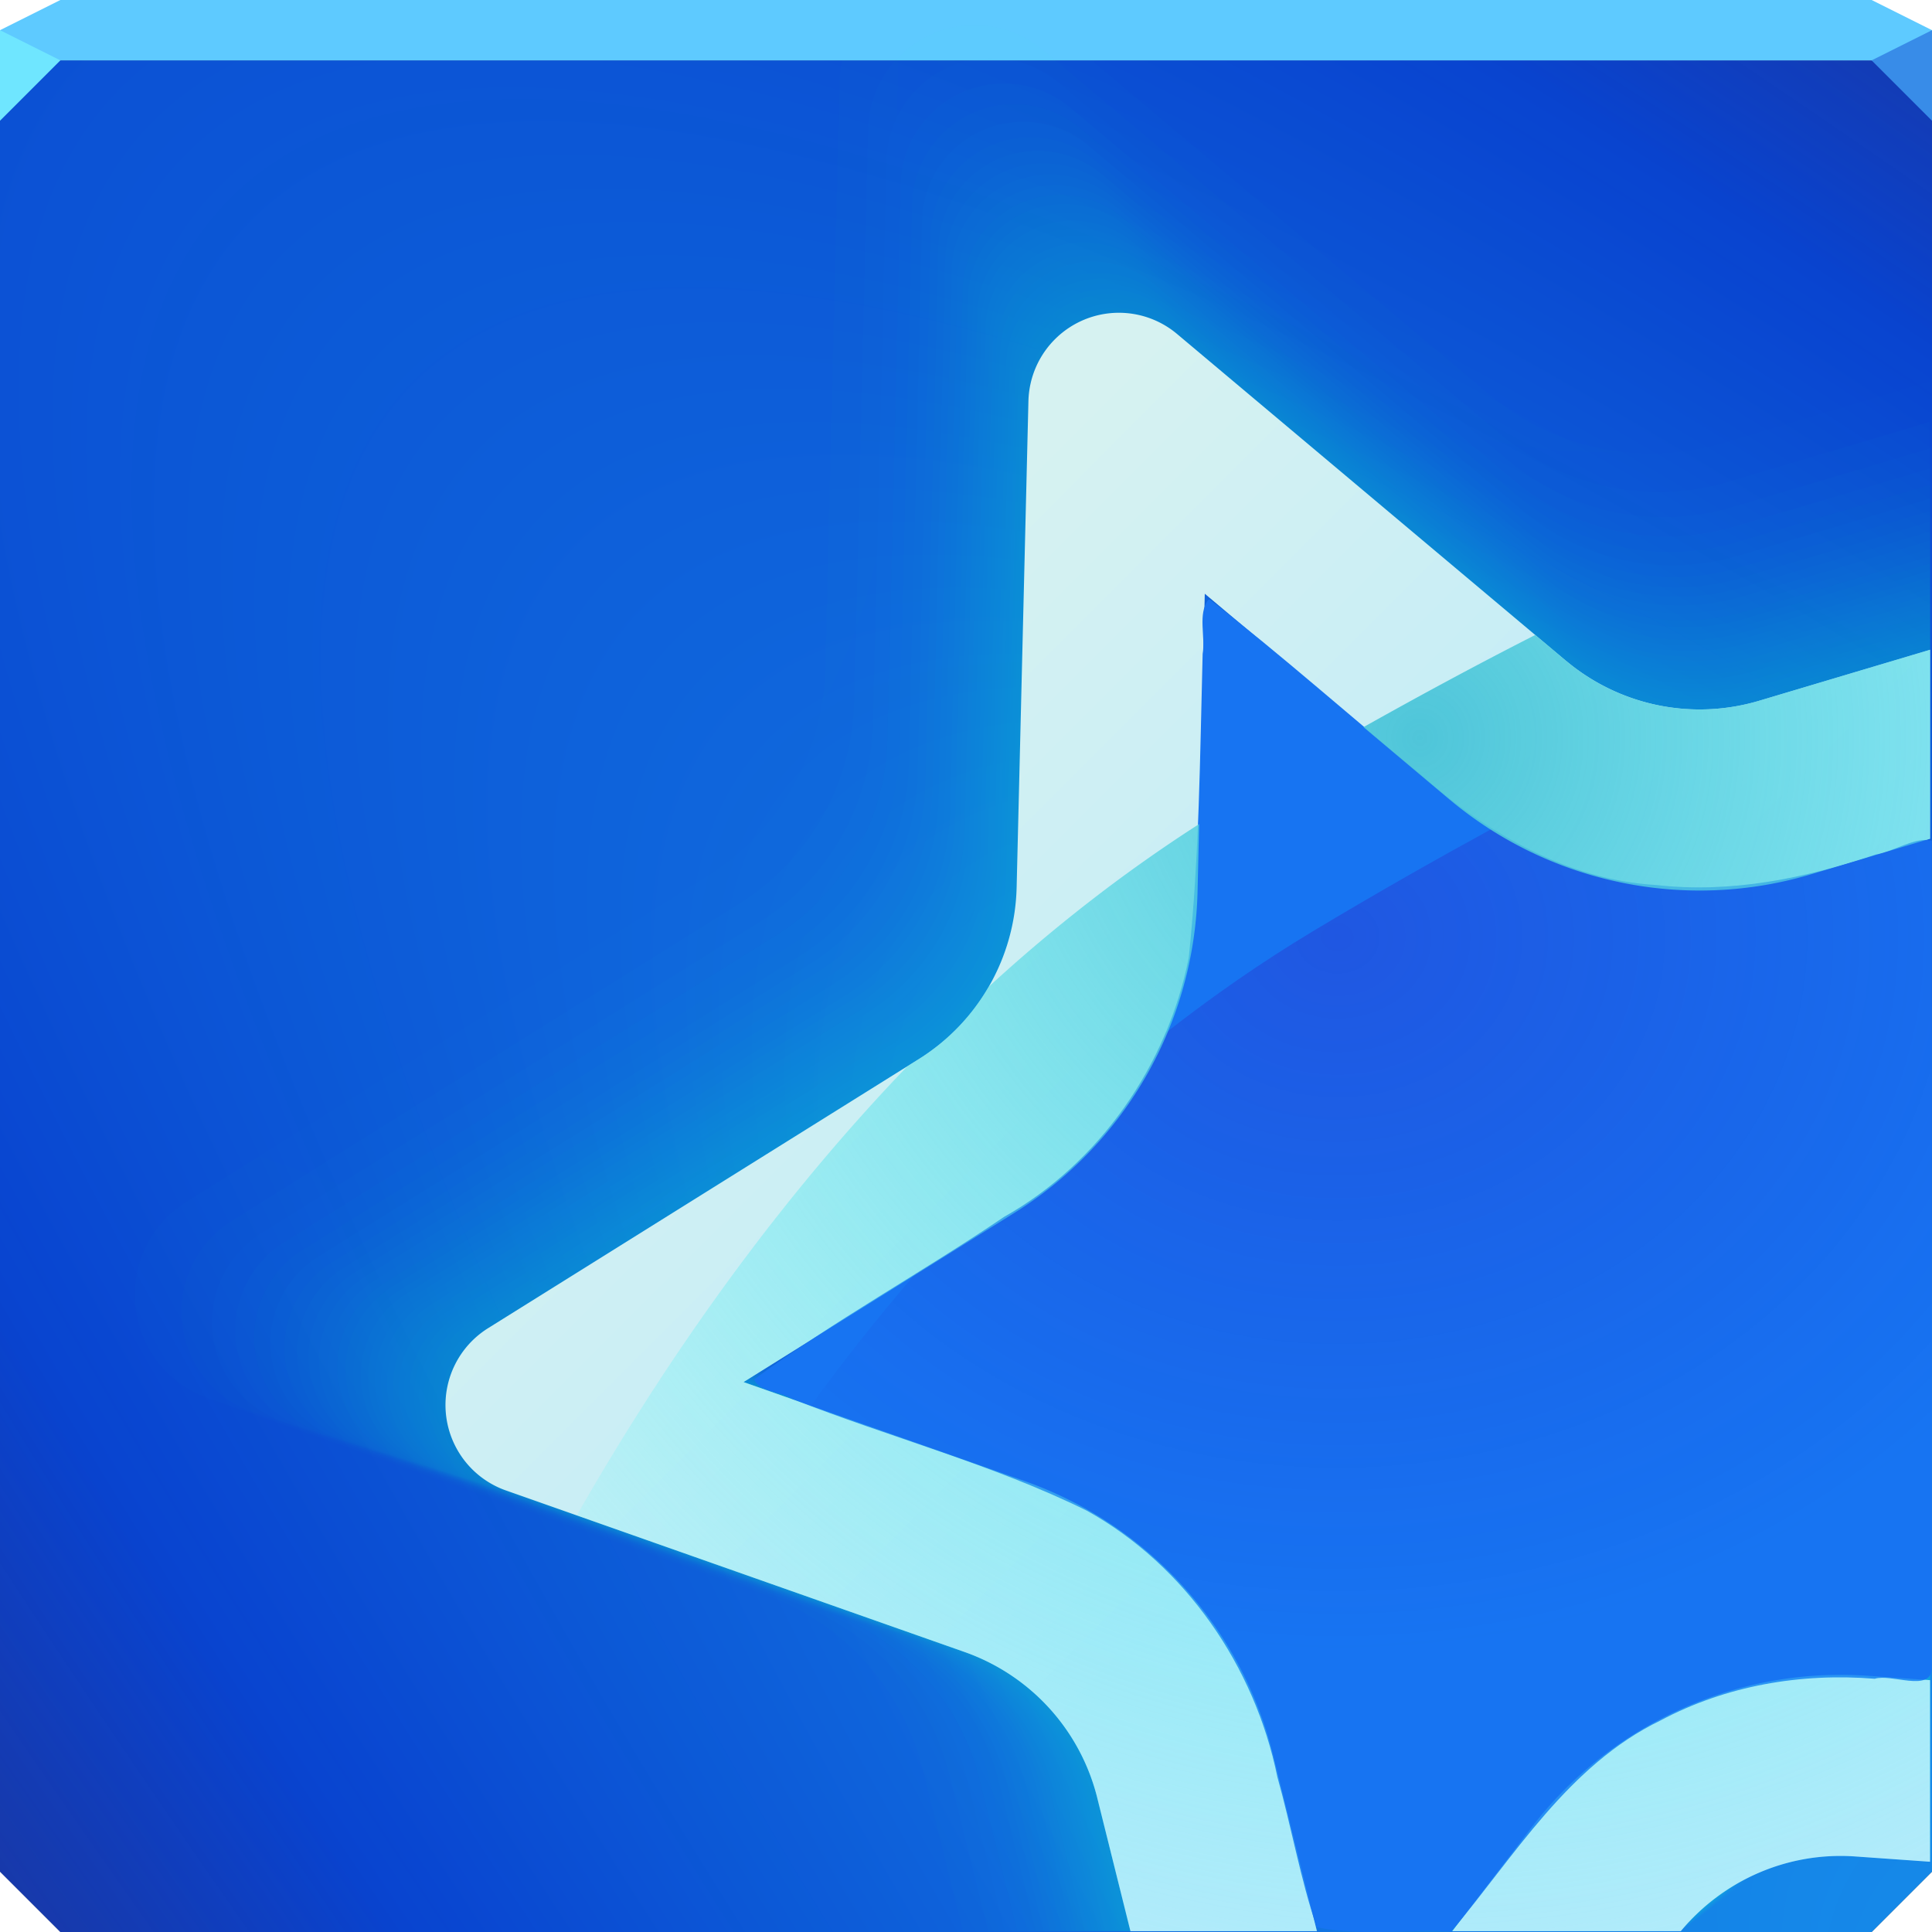 <?xml version="1.0" encoding="UTF-8"?>
<!-- Created with Inkscape (http://www.inkscape.org/) -->
<svg width="64" height="64" version="1.1" xmlns="http://www.w3.org/2000/svg" xmlns:cc="http://creativecommons.org/ns#" xmlns:dc="http://purl.org/dc/elements/1.1/" xmlns:rdf="http://www.w3.org/1999/02/22-rdf-syntax-ns#" xmlns:xlink="http://www.w3.org/1999/xlink">
	<defs>
		<radialGradient id="c" cx="46.451" cy="46.991" r="32" gradientTransform="matrix(-8.182 -8.182 1.933 -1.933 415.32 595.91)" gradientUnits="userSpaceOnUse">
			<stop stop-color="#20c6ff" offset="0"/>
			<stop stop-color="#0544db" stop-opacity=".91" offset=".533"/>
			<stop stop-color="#390080" stop-opacity="0" offset="1"/>
		</radialGradient>
		<radialGradient id="b" cx="43.98" cy="25.634" r="22.437" gradientTransform="matrix(0 2.047 -1.959 0 97.297 -65.569)" gradientUnits="userSpaceOnUse">
			<stop stop-color="#4fc5d9" offset="0"/>
			<stop stop-color="#60fffd" stop-opacity="0" offset="1"/>
		</radialGradient>
		<radialGradient id="a" cx="48.489" cy="34.2" r="18.588" gradientTransform="matrix(0 1.276 -1.474 0 94.76 -30.803)" gradientUnits="userSpaceOnUse">
			<stop stop-color="#3a00b1" stop-opacity=".25" offset="0"/>
			<stop stop-color="#1d00ad" stop-opacity="0" offset="1"/>
		</radialGradient>
		<linearGradient id="d" x1="49.151" x2="27.416" y1="43.549" y2="21.814" gradientUnits="userSpaceOnUse">
			<stop stop-color="#bbe9fa" offset="0"/>
			<stop stop-color="#d6f2f1" offset="1"/>
		</linearGradient>
	</defs>
	<path d="m0 2v60l2 2h60l2-2v-60h-32z" color="#000000" fill="#2d3f57"/>
	<path d="m0 2v60l2 2h60l2-2v-60h-32z" color="#000000" fill="url(#c)"/>
	<path d="m2 0-2 1v1h64v-1l-2-1h-30z" color="#000000" fill="#5ecaff"/>
	<path d="m0 1v3l2-2z" fill="#6fe6ff"/>
	<path d="m64 4-2-2 2-1z" fill="#388ce8"/>
	<g transform="matrix(.999 0 0 1 -2.8789e-8 -.028)" stroke-width="1">
		<g fill="#00ffcc" opacity=".349" shape-rendering="auto" stroke-width="1.001">
			<path d="m21.258 2c-0.153 6.321-0.311 12.854-0.311 12.854-0.079 3.303-1.807 6.333-4.611 8.084-0.064 0.04-11.218 7.002-16.336 10.195v11.215c4.641 1.633 18.488 6.504 18.488 6.504 3.119 1.098 5.464 3.678 6.262 6.885v2e-3 2e-3c0.012 0.048 1.56 6.26 1.56 6.26h8.789c-0.016-0.065-2.072-8.322-2.072-8.322v-2e-3c-1.488-5.981-5.893-10.822-11.707-12.869l-13.246-4.66 12.779-7.975c5.228-3.265 8.471-8.952 8.619-15.113 0.002-0.101 0.278-11.383 0.318-13.059zm9.717 0c1.928 1.619 10.377 8.715 10.377 8.715h2e-3 2e-3c4.721 3.96 11.129 5.284 17.033 3.523l5.611-1.674v-8.898l-8.049 2.398c-3.168 0.945-6.583 0.239-9.115-1.885v0.002l-2.6-2.182h-12.236zm28.93 49.932c-5.735-0.04-11.197 2.616-14.705 7.207l-3.719 4.861h10.771c2.014-2.415 5.048-3.737 8.205-3.518l3.543 0.25v-8.551l-2.945-0.205c-0.384-0.027-0.768-0.042-1.15-0.045z" color="#000000" color-rendering="auto" dominant-baseline="auto" fill-opacity=".004" image-rendering="auto" opacity="1" solid-color="#000000" style="font-feature-settings:normal;font-variant-alternates:normal;font-variant-caps:normal;font-variant-ligatures:normal;font-variant-numeric:normal;font-variant-position:normal;isolation:auto;mix-blend-mode:normal;paint-order:normal;shape-padding:0;text-decoration-color:#000000;text-decoration-line:none;text-decoration-style:solid;text-indent:0;text-orientation:mixed;text-transform:none;white-space:normal"/>
			<path d="m27.93 2c-0.051 0.227-0.082 0.462-0.088 0.703-0.001 0.044-0.473 19.482-0.473 19.482-0.067 2.81-1.536 5.387-3.922 6.877v2e-3l-17.273 10.779c-1.183 0.738-1.838 2.089-1.685 3.475 0.153 1.386 1.085 2.562 2.4 3.025 0.083 0.029 18.389 6.471 18.389 6.471 2.654 0.934 4.649 3.129 5.328 5.857v2e-3c6e-3 0.024 1.328 5.326 1.328 5.326h7.479c-8e-3 -0.032-1.766-7.082-1.766-7.082-1.266-5.089-5.014-9.207-9.961-10.949-0.036-0.013-11.268-3.967-11.268-3.967 0.035-0.022 10.871-6.783 10.871-6.783 4.448-2.778 7.208-7.617 7.334-12.859 0.001-0.054 0.291-11.939 0.291-11.939l9.816 8.244h2e-3 2e-3c4.016 3.369 9.469 4.494 14.492 2.996 0.03-0.009 4.773-1.424 4.773-1.424v-7.57c-0.022 0.007-6.848 2.041-6.848 2.041-2.695 0.804-5.601 0.204-7.756-1.603v2e-3h-2e-3c-0.043-0.036-9.834-8.255-13.228-11.106h-4.166zm32.586 51.732c-2.849-0.02-5.564 1.299-7.307 3.58-2.03-0.014-3.963 0.926-5.205 2.551l-1.848 2.416c-0.02 0.026-1.316 1.721-1.316 1.721h9.164c1.001-1.2 2.51-1.857 4.078-1.748 0.713-0.855 1.787-1.322 2.904-1.244l1.76 0.123c0.019 0.001 1.254 0.09 1.254 0.09v-4.248-3.027l-1.463-0.102c-0.016-0.001-1.043-0.074-1.043-0.074-0.191-0.013-0.38-0.02-0.57-0.021-0.136-0.009-0.273-0.015-0.408-0.016z" color="#000000" color-rendering="auto" dominant-baseline="auto" fill-opacity=".03" image-rendering="auto" opacity="1" solid-color="#000000" style="font-feature-settings:normal;font-variant-alternates:normal;font-variant-caps:normal;font-variant-ligatures:normal;font-variant-numeric:normal;font-variant-position:normal;isolation:auto;mix-blend-mode:normal;paint-order:normal;shape-padding:0;text-decoration-color:#000000;text-decoration-line:none;text-decoration-style:solid;text-indent:0;text-orientation:mixed;text-transform:none;white-space:normal"/>
			<path d="m32.312 0.855c-1.915 0.003-3.479 1.532-3.527 3.446 0 0-1e-6 3.69e-5 -3e-6 1.105e-4 -9.12e-4 0.038-0.46 18.974-0.46 18.974-2e-6 8.6e-5 -4e-6 1.71e-4 -6e-6 2.56e-4 -0.066 2.737-1.497 5.247-3.821 6.699 0 0-3.3e-5 2.1e-5 -9.8e-5 6.1e-5 -0.033 0.021-16.823 10.499-16.823 10.499-7.16e-5 4.4e-5 -1.432e-4 8.9e-5 -2.148e-4 1.34e-4 -1.152 0.719-1.79 2.035-1.641 3.384 9.2e-6 8.4e-5 1.84e-5 1.68e-4 2.77e-5 2.52e-4 0.149 1.35 1.058 2.495 2.338 2.946 0 0 1.392e-4 4.9e-5 4.164e-4 1.47e-4 0.071 0.025 17.908 6.301 17.908 6.301 8e-5 2.9e-5 1.61e-4 5.7e-5 2.41e-4 8.5e-5 2.584 0.91 4.529 3.048 5.189 5.705v3.06e-4 0.002l3e-5 1.2e-4c0.005 0.02 1.293 5.187 1.293 5.187h1.7e-4 7.283s-1.3e-5 -5.4e-5 -4e-5 -1.61e-4c-0.007-0.027-1.718-6.897-1.718-6.897l-5.7e-5 -2.31e-4c-1.233-4.956-4.883-8.968-9.701-10.665 0 0-8.3e-5 -2.9e-5 -2.46e-4 -8.6e-5 -0.042-0.015-10.975-3.862-10.975-3.862s7.9e-5 -4.9e-5 2.37e-4 -1.48e-4c0.04-0.025 10.589-6.607 10.589-6.607 6.8e-5 -4.3e-5 1.35e-4 -8.5e-5 2.02e-4 -1.27e-4 4.332-2.706 7.02-7.418 7.143-12.523 0 0 3e-6 -9e-5 7e-6 -2.7e-4 0.001-0.046 0.283-11.628 0.283-11.628s7.4e-5 6.3e-5 2.22e-4 1.87e-4c0.038 0.032 9.56 8.028 9.56 8.028h3.06e-4 0.002c1.17e-4 9.8e-5 2.35e-4 1.96e-4 3.52e-4 2.95e-4 3.912 3.281 9.222 4.378 14.115 2.919 0 0 1.4e-4 -4.1e-5 4.16e-4 -1.24e-4 0.035-0.01 4.649-1.387 4.649-1.387v-1.65e-4 -7.373s-5e-5 1.5e-5 -1.49e-4 4.5e-5c-0.025 0.008-6.669 1.988-6.669 1.988-1.57e-4 4.7e-5 -3.14e-4 9.4e-5 -4.72e-4 1.41e-4 -2.625 0.783-5.456 0.198-7.554-1.562v5.78e-4 0.002s-1.14e-4 -9.5e-5 -3.4e-4 -2.85e-4c-0.058-0.049-15.187-12.751-15.187-12.751-7.7e-5 -6.41e-5 -1.53e-4 -1.282e-4 -2.3e-4 -1.923e-4 -0.638-0.535-1.445-0.827-2.277-0.826m13.886 26.08m14.41 27.064c-2.42-0.017-4.726 1.104-6.206 3.041-2.332-0.016-4.553 1.064-5.979 2.931 0 0-1.57 2.051-1.57 2.052-0.023 0.03-1.512 1.976-1.512 1.976h4.546 4.38c0.85-1.019 2.131-1.577 3.463-1.485 0.819-0.982 2.053-1.519 3.337-1.43 0 0 1.495 0.105 1.495 0.105 0.022 0.002 1.44 0.102 1.44 0.102v-3.608-3.477s-1.243-0.087-1.243-0.087c-0.018-0.001-1.198-0.084-1.198-0.084-0.162-0.011-0.324-0.018-0.485-0.019-0.156-0.011-0.312-0.017-0.467-0.018" color="#000000" color-rendering="auto" dominant-baseline="auto" fill-opacity=".034" image-rendering="auto" opacity="1" solid-color="#000000" style="font-feature-settings:normal;font-variant-alternates:normal;font-variant-caps:normal;font-variant-ligatures:normal;font-variant-numeric:normal;font-variant-position:normal;isolation:auto;mix-blend-mode:normal;paint-order:normal;shape-padding:0;text-decoration-color:#000000;text-decoration-line:none;text-decoration-style:solid;text-indent:0;text-orientation:mixed;text-transform:none;white-space:normal"/>
			<path d="m32.865 1.958c-1.882 0.003-3.418 1.505-3.465 3.386 0 0-1e-6 3.26e-5 -2e-6 9.76e-5 -8.06e-4 0.033-0.452 18.642-0.452 18.642-2e-6 7.6e-5 -3e-6 1.51e-4 -5e-6 2.26e-4 -0.065 2.689-1.471 5.156-3.754 6.582l-8.7e-5 5.4e-5c-0.029 0.018-16.529 10.316-16.529 10.316-6.33e-5 4e-5 -1.267e-4 8e-5 -1.9e-4 1.19e-4 -1.132 0.707-1.758 1.999-1.613 3.325 8.2e-6 7.5e-5 1.64e-5 1.49e-4 2.46e-5 2.23e-4 0.146 1.326 1.039 2.451 2.298 2.895 0 0 1.23e-4 4.3e-5 3.682e-4 1.29e-4 0.063 0.022 17.596 6.191 17.596 6.191l2.13e-4 7.5e-5c2.539 0.894 4.449 2.995 5.099 5.605v2.71e-4 0.002s9e-6 3.6e-5 2.7e-5 1.07e-4c0.004 0.018 1.27 5.097 1.27 5.097h1.5e-4 7.156s-1.2e-5 -4.7e-5 -3.6e-5 -1.42e-4c-6e-3 -0.024-1.688-6.776-1.688-6.776-1.7e-5 -6.8e-5 -3.4e-5 -1.36e-4 -5e-5 -2.04e-4 -1.211-4.87-4.798-8.812-9.531-10.478 0 0-8.9e-5 -3.2e-5 -2.66e-4 -9.4e-5 -0.045-0.016-10.783-3.795-10.783-3.795s8.6e-5 -5.3e-5 2.57e-4 -1.6e-4c0.044-0.027 10.404-6.491 10.404-6.491 5.9e-5 -3.7e-5 1.19e-4 -7.4e-5 1.78e-4 -1.11e-4 4.256-2.658 6.898-7.288 7.018-12.305 0 0 2e-6 -8e-5 5e-6 -2.39e-4 9.88e-4 -0.041 0.278-11.425 0.278-11.425s6.6e-5 5.5e-5 1.97e-4 1.65e-4c0.033 0.028 9.393 7.888 9.393 7.888h2.7e-4 0.002c1.27e-4 1.06e-4 2.54e-4 2.13e-4 3.81e-4 3.19e-4 3.844 3.224 9.061 4.302 13.869 2.868 0 0 1.51e-4 -4.5e-5 4.5e-4 -1.34e-4 0.038-0.011 4.567-1.363 4.567-1.363v-1.79e-4 -7.244s-5.4e-5 1.7e-5 -1.62e-4 4.9e-5c-0.028 0.008-6.552 1.953-6.552 1.953-1.71e-4 5.1e-5 -3.41e-4 1.02e-4 -5.12e-4 1.53e-4 -2.579 0.769-5.361 0.194-7.422-1.535v6.27e-4 0.002s-1.23e-4 -1.04e-4 -3.69e-4 -3.1e-4c-0.063-0.053-14.922-12.528-14.922-12.528l-2.49e-4 -2.085e-4c-0.627-0.526-1.419-0.813-2.237-0.811m15.059 28.283m12.742 23.933c-2.14-0.015-4.179 0.976-5.488 2.689-2.529-0.017-4.938 1.154-6.485 3.178 0 0-1.388 1.814-1.389 1.814-0.025 0.033-1.64 2.143-1.64 2.143h4.02 4.75c0.752-0.901 1.885-1.395 3.063-1.313 0.888-1.065 2.227-1.647 3.619-1.551 0 0 1.322 0.093 1.322 0.093 0.024 0.002 1.562 0.11 1.562 0.11v-3.191-3.771s-1.099-0.077-1.099-0.077c-0.02-0.001-1.299-0.091-1.299-0.091-0.143-0.01-0.286-0.016-0.429-0.017-0.169-0.012-0.338-0.018-0.507-0.02" color="#000000" color-rendering="auto" dominant-baseline="auto" fill-opacity=".037" image-rendering="auto" opacity="1" solid-color="#000000" style="font-feature-settings:normal;font-variant-alternates:normal;font-variant-caps:normal;font-variant-ligatures:normal;font-variant-numeric:normal;font-variant-position:normal;isolation:auto;mix-blend-mode:normal;paint-order:normal;shape-padding:0;text-decoration-color:#000000;text-decoration-line:none;text-decoration-style:solid;text-indent:0;text-orientation:mixed;text-transform:none;white-space:normal"/>
			<path d="m33.286 2.797c-1.856 0.003-3.372 1.484-3.418 3.34 0 0-1e-6 2.94e-5 -2e-6 8.8e-5 -7.26e-4 0.03-0.446 18.39-0.446 18.39-1e-6 6.8e-5 -3e-6 1.36e-4 -5e-6 2.04e-4 -0.064 2.653-1.451 5.086-3.704 6.493 0 0-2.6e-5 1.6e-5 -7.8e-5 4.9e-5 -0.027 0.017-16.306 10.176-16.306 10.176-5.71e-5 3.5e-5 -1.141e-4 7.1e-5 -1.711e-4 1.07e-4 -1.117 0.697-1.735 1.972-1.591 3.28 7.4e-6 6.7e-5 1.47e-5 1.34e-4 2.21e-5 2.01e-4 0.144 1.308 1.025 2.418 2.267 2.856 0 0 1.11e-4 3.9e-5 3.32e-4 1.17e-4 0.056 0.02 17.358 6.107 17.358 6.107 6.4e-5 2.3e-5 1.28e-4 4.5e-5 1.92e-4 6.8e-5 2.505 0.882 4.389 2.954 5.03 5.53v2.44e-4 0.002s8e-6 3.3e-5 2.4e-5 9.6e-5c0.004 0.016 1.253 5.028 1.253 5.028h1.35e-4 7.059s-1e-5 -4.3e-5 -3.2e-5 -1.28e-4c-0.005-0.022-1.666-6.684-1.666-6.684-1.5e-5 -6.1e-5 -3e-5 -1.22e-4 -4.5e-5 -1.84e-4 -1.195-4.804-4.733-8.693-9.403-10.337l-2.82e-4 -9.9e-5c-0.048-0.017-10.638-3.744-10.638-3.744s9.1e-5 -5.7e-5 2.73e-4 -1.7e-4c0.046-0.029 10.263-6.404 10.263-6.404 5.3e-5 -3.3e-5 1.07e-4 -6.7e-5 1.61e-4 -1e-4 4.199-2.622 6.804-7.19 6.923-12.138 0 0 2e-6 -7.2e-5 5e-6 -2.15e-4 8.9e-4 -0.037 0.274-11.271 0.274-11.271s6e-5 5e-5 1.77e-4 1.49e-4c0.03 0.025 9.266 7.782 9.266 7.782h2.44e-4 0.002c1.35e-4 1.13e-4 2.7e-4 2.25e-4 4.04e-4 3.38e-4 3.792 3.18 8.939 4.243 13.681 2.829 0 0 1.6e-4 -4.8e-5 4.78e-4 -1.42e-4 0.04-0.012 4.506-1.344 4.506-1.344v-1.9e-4 -7.146l-1.71e-4 5.1e-5c-0.029 0.009-6.464 1.926-6.464 1.926-1.8e-4 5.4e-5 -3.61e-4 1.08e-4 -5.42e-4 1.62e-4 -2.544 0.759-5.288 0.192-7.322-1.514v6.64e-4 0.002s-1.31e-4 -1.1e-4 -3.91e-4 -3.28e-4c-0.066-0.056-14.72-12.359-14.72-12.359-8.8e-5 -7.37e-5 -1.75e-4 -1.473e-4 -2.63e-4 -2.209e-4 -0.618-0.518-1.4-0.802-2.207-0.8m15.951 29.958m11.475 21.552c-1.927-0.013-3.763 0.879-4.942 2.422-2.679-0.018-5.23 1.222-6.869 3.366 0 0-1.25 1.634-1.25 1.634-0.027 0.035-1.737 2.27-1.737 2.27h3.62 5.031c0.677-0.812 1.697-1.256 2.758-1.182 0.941-1.128 2.359-1.745 3.833-1.643 0 0 1.19 0.084 1.191 0.084 0.025 0.002 1.654 0.117 1.654 0.117v-2.873-3.994s-0.99-0.069-0.99-0.069c-0.021-0.002-1.376-0.096-1.376-0.096-0.129-9e-3 -0.258-0.014-0.386-0.015-0.179-0.013-0.358-0.02-0.537-0.021" color="#000000" color-rendering="auto" dominant-baseline="auto" fill-opacity=".039" image-rendering="auto" opacity="1" solid-color="#000000" style="font-feature-settings:normal;font-variant-alternates:normal;font-variant-caps:normal;font-variant-ligatures:normal;font-variant-numeric:normal;font-variant-position:normal;isolation:auto;mix-blend-mode:normal;paint-order:normal;shape-padding:0;text-decoration-color:#000000;text-decoration-line:none;text-decoration-style:solid;text-indent:0;text-orientation:mixed;text-transform:none;white-space:normal"/>
			<path d="m33.629 3.482c-1.835 0.003-3.334 1.468-3.38 3.303 0 0 0 2.67e-5 -2e-6 8e-5 -6.6e-4 0.027-0.441 18.185-0.441 18.185-2e-6 6.1e-5 -3e-6 1.23e-4 -5e-6 1.85e-4 -0.063 2.623-1.435 5.029-3.662 6.42 0 0-2.4e-5 1.5e-5 -7.1e-5 4.5e-5 -0.024 0.015-16.123 10.062-16.123 10.062-5.2e-5 3.3e-5 -1.03e-4 6.5e-5 -1.55e-4 9.7e-5 -1.104 0.689-1.715 1.95-1.573 3.244l2.01e-5 1.83e-4c0.142 1.294 1.014 2.391 2.241 2.824 0 0 1.01e-4 3.6e-5 3.01e-4 1.06e-4 0.051 0.018 17.164 6.039 17.164 6.039 5.8e-5 2.1e-5 1.17e-4 4.1e-5 1.75e-4 6.2e-5 2.477 0.872 4.34 2.921 4.974 5.468v2.22e-4 0.002s7e-6 2.9e-5 2.2e-5 8.7e-5c0.004 0.015 1.239 4.972 1.239 4.972h1.23e-4 6.98s-1e-5 -3.9e-5 -2.9e-5 -1.17e-4c-0.005-0.02-1.647-6.61-1.647-6.61-1.4e-5 -5.6e-5 -2.8e-5 -1.12e-4 -4.2e-5 -1.67e-4 -1.182-4.75-4.68-8.595-9.297-10.221 0 0-9.9e-5 -3.5e-5 -2.96e-4 -1.04e-4 -0.05-0.018-10.519-3.702-10.519-3.702s9.6e-5 -5.9e-5 2.85e-4 -1.78e-4c0.048-0.03 10.148-6.332 10.148-6.332 4.9e-5 -3.1e-5 9.8e-5 -6.1e-5 1.47e-4 -9.2e-5 4.152-2.593 6.728-7.109 6.846-12.003 0 0 2e-6 -6.5e-5 5e-6 -1.96e-4 8.09e-4 -0.033 0.271-11.145 0.271-11.145s5.4e-5 4.5e-5 1.61e-4 1.35e-4c0.027 0.023 9.163 7.694 9.163 7.694h2.22e-4 0.002c1.41e-4 1.18e-4 2.82e-4 2.36e-4 4.22e-4 3.54e-4 3.749 3.144 8.839 4.196 13.528 2.797 0 0 1.67e-4 -5e-5 4.99e-4 -1.49e-4 0.042-0.013 4.455-1.329 4.455-1.329v-1.98e-4 -7.066l-1.8e-4 5.4e-5c-0.03 0.009-6.391 1.905-6.391 1.905-1.89e-4 5.6e-5 -3.78e-4 1.13e-4 -5.67e-4 1.69e-4 -2.516 0.75-5.229 0.19-7.24-1.497v6.94e-4 0.002s-1.37e-4 -1.15e-4 -4.09e-4 -3.43e-4c-0.069-0.058-14.555-12.221-14.555-12.221l-2.76e-4 -2.31e-4c-0.612-0.513-1.385-0.793-2.182-0.791m16.678 31.326m10.44 19.609c-1.754-0.012-3.424 0.8-4.497 2.203-2.801-0.019-5.469 1.278-7.182 3.52 0 0-1.137 1.486-1.138 1.487-0.028 0.037-1.817 2.374-1.817 2.374h3.293 5.261c0.616-0.739 1.544-1.143 2.509-1.076 0.984-1.179 2.466-1.825 4.008-1.718 0 0 1.083 0.076 1.083 0.076 0.027 0.002 1.73 0.122 1.73 0.122v-2.614-4.176s-0.901-0.063-0.901-0.063c-0.022-0.002-1.438-0.1-1.439-0.1-0.117-0.008-0.234-0.013-0.351-0.014-0.188-0.013-0.375-0.02-0.561-0.022" color="#000000" color-rendering="auto" dominant-baseline="auto" fill-opacity=".04" image-rendering="auto" opacity="1" solid-color="#000000" style="font-feature-settings:normal;font-variant-alternates:normal;font-variant-caps:normal;font-variant-ligatures:normal;font-variant-numeric:normal;font-variant-position:normal;isolation:auto;mix-blend-mode:normal;paint-order:normal;shape-padding:0;text-decoration-color:#000000;text-decoration-line:none;text-decoration-style:solid;text-indent:0;text-orientation:mixed;text-transform:none;white-space:normal"/>
			<path d="m33.922 4.064c-1.818 0.003-3.302 1.454-3.347 3.271 0 0-1e-6 2.44e-5 -2e-6 7.32e-5 -6.05e-4 0.025-0.437 18.01-0.437 18.01-1e-6 5.6e-5 -2e-6 1.13e-4 -4e-6 1.69e-4 -0.062 2.598-1.421 4.981-3.627 6.358 0 0-2.2e-5 1.4e-5 -6.5e-5 4.1e-5 -0.022 0.014-15.968 9.966-15.968 9.966-4.7e-5 3e-5 -9.5e-5 6e-5 -1.42e-4 8.9e-5 -1.093 0.683-1.699 1.931-1.558 3.212 6.1e-6 5.6e-5 1.22e-5 1.11e-4 1.84e-5 1.67e-4 0.141 1.281 1.004 2.368 2.22 2.796 0 0 9.2e-5 3.3e-5 2.76e-4 9.7e-5 0.047 0.017 16.999 5.981 16.999 5.981 5.3e-5 1.9e-5 1.06e-4 3.7e-5 1.59e-4 5.6e-5 2.453 0.864 4.298 2.893 4.926 5.415v2.03e-4 2e-3s7e-6 2.6e-5 2e-5 8e-5c0.003 0.014 1.227 4.924 1.227 4.924h1.12e-4 6.913s-9e-6 -3.5e-5 -2.6e-5 -1.06e-4c-0.004-0.018-1.631-6.546-1.631-6.546l-3.9e-5 -1.53e-4c-1.17-4.704-4.635-8.513-9.208-10.123 0 0-1.03e-4 -3.6e-5 -3.07e-4 -1.08e-4 -0.052-0.018-10.417-3.666-10.417-3.666s9.8e-5 -6.1e-5 2.95e-4 -1.84e-4c0.05-0.031 10.051-6.271 10.051-6.271 4.5e-5 -2.7e-5 9e-5 -5.5e-5 1.34e-4 -8.3e-5 4.112-2.568 6.663-7.041 6.78-11.887 0 0 1e-6 -6e-5 4e-6 -1.79e-4 7.41e-4 -0.03 0.269-11.038 0.269-11.038s5e-5 4.2e-5 1.48e-4 1.24e-4c0.025 0.021 9.075 7.62 9.075 7.62h2.03e-4c6.83e-4 1e-6 0.001 1e-6 2e-3 0 1.46e-4 1.23e-4 2.92e-4 2.45e-4 4.38e-4 3.68e-4 3.713 3.114 8.754 4.155 13.398 2.771 0 0 1.74e-4 -5.2e-5 5.18e-4 -1.54e-4 0.044-0.013 4.412-1.317 4.412-1.317v-2.06e-4 -6.998s-6.3e-5 1.8e-5 -1.87e-4 5.5e-5c-0.032 0.009-6.33 1.887-6.33 1.887-1.95e-4 5.9e-5 -3.91e-4 1.17e-4 -5.87e-4 1.76e-4 -2.492 0.743-5.179 0.188-7.17-1.483v7.2e-4 0.002s-1.42e-4 -1.19e-4 -4.24e-4 -3.56e-4c-0.072-0.06-14.415-12.103-14.415-12.103-9.5e-5 -7.99e-5 -1.9e-4 -1.597e-4 -2.85e-4 -2.395e-4 -0.606-0.508-1.371-0.785-2.161-0.784m17.298 32.489m9.56 17.955c-1.606-0.011-3.135 0.732-4.117 2.018-2.905-0.02-5.672 1.325-7.449 3.651 0 0-1.042 1.361-1.042 1.361-0.029 0.038-1.884 2.462-1.884 2.462h3.016 5.456c0.564-0.676 1.414-1.046 2.298-0.985 1.02-1.223 2.558-1.893 4.157-1.781 0 0 0.992 0.07 0.992 0.07 0.028 0.002 1.794 0.127 1.794 0.127v-2.394-4.331s-0.825-0.058-0.825-0.058c-0.023-0.002-1.492-0.104-1.492-0.104-0.108-0.007-0.215-0.012-0.322-0.012-0.195-0.014-0.389-0.021-0.582-0.022" color="#000000" color-rendering="auto" dominant-baseline="auto" fill-opacity=".042" image-rendering="auto" opacity="1" solid-color="#000000" style="font-feature-settings:normal;font-variant-alternates:normal;font-variant-caps:normal;font-variant-ligatures:normal;font-variant-numeric:normal;font-variant-position:normal;isolation:auto;mix-blend-mode:normal;paint-order:normal;shape-padding:0;text-decoration-color:#000000;text-decoration-line:none;text-decoration-style:solid;text-indent:0;text-orientation:mixed;text-transform:none;white-space:normal"/>
			<path d="m34.177 4.573c-1.802 0.003-3.274 1.441-3.319 3.243 0 0 0 2.25e-5 -1e-6 6.74e-5 -5.56e-4 0.023-0.433 17.857-0.433 17.857-1e-6 5.2e-5 -3e-6 1.04e-4 -4e-6 1.56e-4 -0.062 2.576-1.409 4.939-3.596 6.304 0 0-2e-5 1.3e-5 -6e-5 3.7e-5 -0.02 0.013-15.832 9.881-15.832 9.881-4.4e-5 2.7e-5 -8.8e-5 5.4e-5 -1.31e-4 8.2e-5 -1.084 0.677-1.685 1.915-1.545 3.185 5.6e-6 5.1e-5 1.13e-5 1.02e-4 1.69e-5 1.53e-4 0.14 1.27 0.995 2.348 2.201 2.773 0 0 8.4e-5 3e-5 2.54e-4 8.9e-5 0.043 0.015 16.854 5.93 16.854 5.93l1.47e-4 5.1e-5c2.432 0.856 4.262 2.869 4.884 5.369v1.87e-4c-1e-6 6.82e-4 -1e-6 0.001 0 2e-3 0 0 6e-6 2.5e-5 1.8e-5 7.4e-5 0.003 0.012 1.217 4.882 1.217 4.882h1.04e-4 6.854s-8e-6 -3.3e-5 -2.4e-5 -9.8e-5c-0.004-0.017-1.617-6.49-1.617-6.49-1.2e-5 -4.7e-5 -2.3e-5 -9.4e-5 -3.5e-5 -1.41e-4 -1.16-4.664-4.596-8.44-9.13-10.037 0 0-1.06e-4 -3.7e-5 -3.16e-4 -1.11e-4 -0.054-0.019-10.329-3.635-10.329-3.635s1.02e-4 -6.4e-5 3.05e-4 -1.9e-4c0.052-0.032 9.965-6.218 9.965-6.218 4.1e-5 -2.5e-5 8.2e-5 -5.1e-5 1.23e-4 -7.7e-5 4.077-2.546 6.607-6.981 6.722-11.786 0 0 2e-6 -5.5e-5 4e-6 -1.64e-4 6.82e-4 -0.028 0.266-10.944 0.266-10.944l1.35e-4 1.14e-4c0.023 0.019 8.998 7.556 8.998 7.556h1.86e-4 2e-3c1.51e-4 1.26e-4 3.01e-4 2.52e-4 4.52e-4 3.79e-4 3.682 3.088 8.679 4.12 13.284 2.747 0 0 1.79e-4 -5.4e-5 5.34e-4 -1.6e-4 0.045-0.013 4.375-1.305 4.375-1.305v-2.12e-4 -6.939l-1.92e-4 5.7e-5c-0.033 0.01-6.276 1.871-6.276 1.871-2.02e-4 6.1e-5 -4.04e-4 1.21e-4 -6.06e-4 1.81e-4 -2.47 0.737-5.135 0.186-7.109-1.47v7.42e-4 0.002s-1.46e-4 -1.22e-4 -4.37e-4 -3.67e-4c-0.074-0.062-14.293-12-14.293-12-9.8e-5 -8.24e-5 -1.96e-4 -1.647e-4 -2.95e-4 -2.47e-4 -0.601-0.503-1.359-0.779-2.143-0.777m17.84 33.506m8.79 16.509c-1.476-0.01-2.883 0.673-3.786 1.855-2.996-0.021-5.85 1.367-7.682 3.765 0 0-0.958 1.251-0.958 1.252-0.03 0.039-1.943 2.539-1.943 2.539h2.773 5.627c0.519-0.622 1.3-0.962 2.113-0.906 1.052-1.262 2.638-1.952 4.287-1.837 0 0 0.912 0.064 0.912 0.064 0.028 2e-3 1.85 0.131 1.85 0.131v-2.201-4.467s-0.758-0.053-0.758-0.053c-0.024-0.002-1.539-0.107-1.539-0.107-0.099-0.007-0.197-0.011-0.296-0.011-0.201-0.014-0.401-0.022-0.6-0.023" color="#000000" color-rendering="auto" dominant-baseline="auto" fill-opacity=".043" image-rendering="auto" opacity="1" solid-color="#000000" style="font-feature-settings:normal;font-variant-alternates:normal;font-variant-caps:normal;font-variant-ligatures:normal;font-variant-numeric:normal;font-variant-position:normal;isolation:auto;mix-blend-mode:normal;paint-order:normal;shape-padding:0;text-decoration-color:#000000;text-decoration-line:none;text-decoration-style:solid;text-indent:0;text-orientation:mixed;text-transform:none;white-space:normal"/>
			<path d="m34.405 5.027c-1.789 0.003-3.249 1.43-3.294 3.218 0 0 0 2.07e-5 -1e-6 6.21e-5 -5.13e-4 0.021-0.43 17.72-0.43 17.72l-3e-6 1.44e-4c-0.061 2.556-1.398 4.901-3.569 6.256 0 0-1.8e-5 1.1e-5 -5.5e-5 3.4e-5 -0.019 0.012-15.711 9.805-15.711 9.805-4e-5 2.5e-5 -8.1e-5 5e-5 -1.21e-4 7.5e-5 -1.076 0.672-1.672 1.9-1.533 3.161 5.2e-6 4.8e-5 1.04e-5 9.5e-5 1.56e-5 1.42e-4 0.139 1.261 0.988 2.33 2.184 2.752 0 0 7.9e-5 2.8e-5 2.35e-4 8.3e-5 0.04 0.014 16.725 5.885 16.725 5.885 4.5e-5 1.6e-5 9e-5 3.2e-5 1.36e-4 4.8e-5 2.414 0.85 4.229 2.847 4.847 5.328v1.72e-4c-1e-6 6.81e-4 -1e-6 0.001 0 2e-3 0 0 5e-6 2.2e-5 1.7e-5 6.7e-5 0.003 0.012 1.207 4.845 1.207 4.845h9.5e-5 6.802s-8e-6 -3e-5 -2.2e-5 -9e-5c-0.004-0.015-1.605-6.441-1.605-6.441-1.1e-5 -4.3e-5 -2.2e-5 -8.7e-5 -3.3e-5 -1.3e-4 -1.151-4.629-4.561-8.376-9.06-9.96 0 0-1.09e-4 -3.8e-5 -3.25e-4 -1.14e-4 -0.055-0.019-10.25-3.607-10.25-3.607s1.05e-4 -6.5e-5 3.13e-4 -1.95e-4c0.053-0.033 9.889-6.17 9.889-6.17 3.8e-5 -2.4e-5 7.6e-5 -4.7e-5 1.14e-4 -7.1e-5 4.046-2.527 6.556-6.928 6.671-11.696 0 0 1e-6 -5.1e-5 3e-6 -1.52e-4 6.28e-4 -0.026 0.264-10.86 0.264-10.86s4.2e-5 3.5e-5 1.25e-4 1.05e-4c0.021 0.018 8.929 7.498 8.929 7.498h1.72e-4 2e-3c1.54e-4 1.29e-4 3.09e-4 2.59e-4 4.64e-4 3.89e-4 3.653 3.064 8.613 4.089 13.182 2.726 0 0 1.84e-4 -5.5e-5 5.49e-4 -1.64e-4 0.046-0.014 4.341-1.295 4.341-1.295v-2.18e-4 -6.886s-6.6e-5 1.9e-5 -1.97e-4 5.8e-5c-0.033 0.01-6.228 1.856-6.228 1.856-2.07e-4 6.2e-5 -4.15e-4 1.24e-4 -6.22e-4 1.85e-4 -2.451 0.731-5.095 0.185-7.055-1.459v7.63e-4 0.001s-1.5e-4 -1.26e-4 -4.49e-4 -3.77e-4c-0.076-0.064-14.184-11.908-14.184-11.908l-3.03e-4 -2.538e-4c-0.596-0.5-1.349-0.773-2.127-0.771m18.322 34.413m8.104 15.22c-1.361-0.009-2.658 0.621-3.49 1.71-3.077-0.021-6.008 1.404-7.89 3.867 0 0-0.883 1.154-0.883 1.154-0.031 0.04-1.996 2.608-1.996 2.608h2.557 5.779c0.478-0.573 1.199-0.887 1.948-0.835 1.081-1.296 2.709-2.005 4.403-1.887 0 0 0.841 0.059 0.841 0.059 0.029 0.002 1.9 0.134 1.9 0.134v-2.029-4.588s-0.699-0.049-0.699-0.049c-0.024-0.002-1.58-0.11-1.58-0.11-0.091-0.006-0.182-0.01-0.273-0.011-0.206-0.014-0.412-0.022-0.617-0.024" color="#000000" color-rendering="auto" dominant-baseline="auto" fill-opacity=".044" image-rendering="auto" opacity="1" solid-color="#000000" style="font-feature-settings:normal;font-variant-alternates:normal;font-variant-caps:normal;font-variant-ligatures:normal;font-variant-numeric:normal;font-variant-position:normal;isolation:auto;mix-blend-mode:normal;paint-order:normal;shape-padding:0;text-decoration-color:#000000;text-decoration-line:none;text-decoration-style:solid;text-indent:0;text-orientation:mixed;text-transform:none;white-space:normal"/>
			<path d="m34.611 5.438c-1.776 0.003-3.227 1.42-3.271 3.196 0 0-1e-6 1.92e-5 -2e-6 5.74e-5 -4.73e-4 0.02-0.427 17.597-0.427 17.597l-3e-6 1.32e-4c-0.061 2.538-1.389 4.867-3.544 6.213 0 0-1.7e-5 1.1e-5 -5.1e-5 3.2e-5 -0.017 0.011-15.602 9.737-15.602 9.737-3.8e-5 2.3e-5 -7.5e-5 4.7e-5 -1.12e-4 7e-5 -1.068 0.667-1.66 1.887-1.522 3.139 5e-6 4.4e-5 1e-5 8.7e-5 1.4e-5 1.31e-4 0.138 1.252 0.981 2.314 2.169 2.732 0 0 7.2e-5 2.5e-5 2.16e-4 7.6e-5 0.037 0.013 16.609 5.843 16.609 5.843 4.1e-5 1.5e-5 8.3e-5 2.9e-5 1.25e-4 4.4e-5 2.397 0.844 4.2 2.827 4.813 5.291v1.59e-4 2e-3s6e-6 2.1e-5 1.6e-5 6.3e-5c0.003 0.011 1.199 4.811 1.199 4.811h8.8e-5 6.755s-7e-6 -2.8e-5 -2.1e-5 -8.3e-5c-0.004-0.014-1.594-6.396-1.594-6.396l-3e-5 -1.2e-4c-1.143-4.596-4.529-8.317-8.997-9.891 0 0-1.11e-4 -3.9e-5 -3.33e-4 -1.17e-4 -0.056-0.02-10.178-3.582-10.178-3.582s1.07e-4 -6.6e-5 3.2e-4 -2e-4c0.054-0.034 9.82-6.127 9.82-6.127 3.5e-5 -2.1e-5 7e-5 -4.3e-5 1.05e-4 -6.5e-5 4.018-2.509 6.511-6.879 6.624-11.615l3e-6 -1.41e-4c5.8e-4 -0.024 0.262-10.785 0.262-10.785s3.9e-5 3.2e-5 1.15e-4 9.7e-5c0.02 0.016 8.867 7.446 8.867 7.446h1.59e-4 2e-3c1.59e-4 1.33e-4 3.17e-4 2.66e-4 4.75e-4 3.98e-4 3.628 3.043 8.553 4.06 13.091 2.707 0 0 1.88e-4 -5.6e-5 5.61e-4 -1.67e-4 0.047-0.014 4.311-1.286 4.311-1.286v-2.23e-4 -6.838l-2.01e-4 6e-5c-0.034 0.01-6.185 1.843-6.185 1.843-2.12e-4 6.3e-5 -4.25e-4 1.27e-4 -6.37e-4 1.9e-4 -2.434 0.726-5.06 0.183-7.006-1.449v7.8e-4 0.001s-1.54e-4 -1.29e-4 -4.6e-4 -3.86e-4c-0.078-0.066-14.085-11.826-14.085-11.826-1.04e-4 -8.66e-5 -2.07e-4 -1.732e-4 -3.1e-4 -2.598e-4 -0.592-0.496-1.34-0.767-2.112-0.766m18.759 35.234m7.483 14.054c-1.257-0.009-2.454 0.573-3.223 1.579-3.15-0.022-6.151 1.437-8.078 3.959 0 0-0.815 1.065-0.816 1.066-0.031 0.041-2.043 2.67-2.043 2.67h2.361 5.917c0.442-0.529 1.107-0.819 1.799-0.771 1.107-1.327 2.774-2.052 4.508-1.932 0 0 0.776 0.055 0.777 0.055 0.03 0.002 1.946 0.137 1.946 0.137v-1.874-4.697s-0.646-0.045-0.646-0.045c-0.025-0.002-1.618-0.113-1.618-0.113-0.084-0.006-0.168-0.009-0.252-0.01-0.211-0.015-0.421-0.023-0.631-0.024" color="#000000" color-rendering="auto" dominant-baseline="auto" fill-opacity=".045" image-rendering="auto" opacity="1" solid-color="#000000" style="font-feature-settings:normal;font-variant-alternates:normal;font-variant-caps:normal;font-variant-ligatures:normal;font-variant-numeric:normal;font-variant-position:normal;isolation:auto;mix-blend-mode:normal;paint-order:normal;shape-padding:0;text-decoration-color:#000000;text-decoration-line:none;text-decoration-style:solid;text-indent:0;text-orientation:mixed;text-transform:none;white-space:normal"/>
			<path d="m34.8 5.814c-1.765 0.003-3.206 1.411-3.25 3.175 0 0-1e-6 1.77e-5 -2e-6 5.3e-5 -4.37e-4 0.018-0.424 17.484-0.424 17.484-1e-6 4.1e-5 -2e-6 8.2e-5 -3e-6 1.22e-4 -0.061 2.522-1.38 4.835-3.521 6.173 0 0-1.6e-5 1e-5 -4.7e-5 2.9e-5 -0.016 0.01-15.502 9.675-15.502 9.675-3.5e-5 2.1e-5 -6.9e-5 4.3e-5 -1.03e-4 6.4e-5 -1.062 0.663-1.649 1.875-1.512 3.119 5e-6 4e-5 9e-6 8.1e-5 1.4e-5 1.21e-4 0.137 1.244 0.975 2.299 2.155 2.715 0 0 6.7e-5 2.3e-5 2e-4 7e-5 0.034 0.012 16.502 5.806 16.502 5.806 3.8e-5 1.3e-5 7.7e-5 2.7e-5 1.15e-4 4e-5 2.381 0.839 4.173 2.809 4.782 5.257v1.47e-4 2e-3s5e-6 1.9e-5 1.5e-5 5.8e-5c0.002 0.01 1.191 4.78 1.191 4.78h8.1e-5 6.711s-6e-6 -2.5e-5 -1.9e-5 -7.7e-5c-0.003-0.013-1.583-6.355-1.583-6.355-9e-6 -3.7e-5 -1.8e-5 -7.4e-5 -2.8e-5 -1.11e-4 -1.136-4.567-4.5-8.264-8.939-9.827 0 0-1.14e-4 -3.9e-5 -3.4e-4 -1.19e-4 -0.058-0.02-10.113-3.559-10.113-3.559l3.27e-4 -2.04e-4c0.056-0.035 9.757-6.088 9.757-6.088 3.3e-5 -2.1e-5 6.5e-5 -4.1e-5 9.7e-5 -6.1e-5 3.992-2.493 6.469-6.835 6.582-11.54 0 0 1e-6 -4.3e-5 3e-6 -1.3e-4 5.36e-4 -0.022 0.261-10.715 0.261-10.715s3.5e-5 3e-5 1.06e-4 9e-5c0.018 0.015 8.81 7.398 8.81 7.398h1.47e-4 2e-3c1.61e-4 1.36e-4 3.23e-4 2.71e-4 4.85e-4 4.07e-4 3.605 3.023 8.498 4.034 13.007 2.69 0 0 1.92e-4 -5.8e-5 5.74e-4 -1.71e-4 0.048-0.014 4.284-1.278 4.284-1.278v-2.28e-4 -6.794s-6.9e-5 2.1e-5 -2.07e-4 6.2e-5c-0.035 0.01-6.145 1.831-6.145 1.831-2.17e-4 6.5e-5 -4.34e-4 1.3e-4 -6.51e-4 1.94e-4 -2.419 0.722-5.027 0.182-6.961-1.44v7.97e-4 0.001s-1.56e-4 -1.32e-4 -4.69e-4 -3.94e-4c-0.08-0.067-13.994-11.75-13.994-11.75-1.06e-4 -8.84e-5 -2.11e-4 -1.769e-4 -3.17e-4 -2.653e-4 -0.588-0.493-1.331-0.762-2.098-0.761m19.159 35.984m6.915 12.988c-1.161-8e-3 -2.268 0.53-2.978 1.459-3.217-0.022-6.282 1.468-8.25 4.043 0 0-0.753 0.985-0.754 0.985-0.032 0.042-2.087 2.727-2.087 2.727h2.182 6.043c0.408-0.489 1.023-0.757 1.662-0.713 1.13-1.355 2.833-2.096 4.604-1.973 0 0 0.717 0.051 0.718 0.051 0.031 0.002 1.987 0.14 1.987 0.14v-1.732-4.797s-0.597-0.042-0.597-0.042c-0.025-0.002-1.652-0.115-1.652-0.115-0.078-0.005-0.155-0.009-0.233-9e-3 -0.216-0.015-0.43-0.023-0.645-0.025" color="#000000" color-rendering="auto" dominant-baseline="auto" fill-opacity=".046" image-rendering="auto" opacity="1" solid-color="#000000" style="font-feature-settings:normal;font-variant-alternates:normal;font-variant-caps:normal;font-variant-ligatures:normal;font-variant-numeric:normal;font-variant-position:normal;isolation:auto;mix-blend-mode:normal;paint-order:normal;shape-padding:0;text-decoration-color:#000000;text-decoration-line:none;text-decoration-style:solid;text-indent:0;text-orientation:mixed;text-transform:none;white-space:normal"/>
			<path d="m34.974 6.161c-1.754 0.003-3.187 1.403-3.23 3.156 0 0-1e-6 1.63e-5 -2e-6 4.9e-5 -4.04e-4 0.017-0.421 17.38-0.421 17.38-1e-6 3.8e-5 -1e-6 7.6e-5 -2e-6 1.14e-4 -0.06 2.507-1.371 4.807-3.5 6.136 0 0-1.4e-5 9e-6 -4.3e-5 2.7e-5 -0.015 0.009-15.41 9.617-15.41 9.617-3.2e-5 2e-5 -6.4e-5 4e-5 -9.5e-5 6e-5 -1.055 0.659-1.639 1.864-1.503 3.1 4e-6 3.7e-5 8e-6 7.4e-5 1.3e-5 1.11e-4 0.136 1.236 0.969 2.285 2.142 2.699 0 0 6.1e-5 2.2e-5 1.84e-4 6.5e-5 0.031 0.011 16.404 5.771 16.404 5.771 3.6e-5 1.3e-5 7.2e-5 2.5e-5 1.07e-4 3.8e-5 2.367 0.834 4.148 2.792 4.754 5.226v1.35e-4c-1e-6 6.78e-4 -1e-6 0.001 0 2e-3 0 0 4e-6 1.8e-5 1.3e-5 5.3e-5 0.002 0.009 1.184 4.752 1.184 4.752h7.6e-5 6.671l-1.8e-5 -7.2e-5c-3e-3 -0.012-1.574-6.317-1.574-6.317-9e-6 -3.4e-5 -1.7e-5 -6.8e-5 -2.6e-5 -1.02e-4 -1.129-4.54-4.473-8.215-8.886-9.769 0 0-1.15e-4 -4e-5 -3.46e-4 -1.21e-4 -0.059-0.021-10.053-3.538-10.053-3.538s1.12e-4 -6.9e-5 3.34e-4 -2.08e-4c0.057-0.035 9.699-6.052 9.699-6.052 3e-5 -1.8e-5 6e-5 -3.7e-5 9e-5 -5.6e-5 3.968-2.478 6.431-6.795 6.543-11.471 0 0 0-4e-5 2e-6 -1.2e-4 4.96e-4 -0.02 0.259-10.652 0.259-10.652s3.3e-5 2.8e-5 9.8e-5 8.3e-5c0.017 0.014 8.757 7.354 8.757 7.354h1.36e-4 2e-3c1.65e-4 1.38e-4 3.3e-4 2.76e-4 4.95e-4 4.15e-4 3.583 3.005 8.447 4.01 12.929 2.674 0 0 1.96e-4 -5.8e-5 5.85e-4 -1.74e-4 0.049-0.015 4.258-1.27 4.258-1.27v-2.32e-4 -6.753s-7e-5 2.1e-5 -2.1e-4 6.2e-5c-0.036 0.011-6.109 1.821-6.109 1.821-2.21e-4 6.6e-5 -4.42e-4 1.32e-4 -6.64e-4 1.98e-4 -2.404 0.717-4.997 0.181-6.919-1.431v8.13e-4 0.001s-1.59e-4 -1.34e-4 -4.78e-4 -4.02e-4c-0.081-0.068-13.911-11.68-13.911-11.68-1.07e-4 -9.01e-5 -2.15e-4 -1.802e-4 -3.22e-4 -2.704e-4 -0.584-0.49-1.323-0.758-2.086-0.756m19.527 36.676m6.391 12.003c-1.073-0.007-2.096 0.49-2.753 1.349-3.279-0.022-6.403 1.496-8.409 4.121 0 0-0.696 0.91-0.697 0.91-0.033 0.043-2.127 2.779-2.127 2.779h2.016 6.16c0.377-0.452 0.945-0.7 1.536-0.659 1.152-1.381 2.888-2.136 4.692-2.011 0 0 0.663 0.047 0.663 0.047 0.031 0.002 2.025 0.143 2.025 0.143v-1.601-4.889s-0.551-0.038-0.552-0.038c-0.026-0.002-1.684-0.117-1.684-0.117-0.072-5e-3 -0.143-0.008-0.215-0.008-0.22-0.015-0.439-0.024-0.657-0.025" color="#000000" color-rendering="auto" dominant-baseline="auto" fill-opacity=".047" image-rendering="auto" opacity="1" solid-color="#000000" style="font-feature-settings:normal;font-variant-alternates:normal;font-variant-caps:normal;font-variant-ligatures:normal;font-variant-numeric:normal;font-variant-position:normal;isolation:auto;mix-blend-mode:normal;paint-order:normal;shape-padding:0;text-decoration-color:#000000;text-decoration-line:none;text-decoration-style:solid;text-indent:0;text-orientation:mixed;text-transform:none;white-space:normal"/>
			<path d="m35.136 6.483c-1.744 0.003-3.169 1.395-3.212 3.139 0 0-1e-6 1.51e-5 -2e-6 4.52e-5 -3.73e-4 0.015-0.419 17.283-0.419 17.283-1e-6 3.5e-5 -1e-6 6.9e-5 -2e-6 1.04e-4 -0.06 2.493-1.364 4.78-3.481 6.102 0 0-1.3e-5 8e-6 -4e-5 2.5e-5 -0.014 0.009-15.324 9.563-15.324 9.563-3e-5 1.8e-5 -5.9e-5 3.7e-5 -8.8e-5 5.5e-5 -1.049 0.655-1.63 1.853-1.495 3.083 4e-6 3.4e-5 8e-6 6.8e-5 1.2e-5 1.03e-4 0.135 1.23 0.963 2.273 2.13 2.684 0 0 5.7e-5 2e-5 1.7e-4 6e-5 0.029 0.01 16.313 5.739 16.313 5.739 3.3e-5 1.2e-5 6.6e-5 2.3e-5 9.9e-5 3.5e-5 2.354 0.829 4.125 2.776 4.727 5.197v1.25e-4 2e-3s5e-6 1.7e-5 1.3e-5 5e-5c0.002 0.008 1.178 4.725 1.178 4.725h7e-5 6.634s-6e-6 -2.2e-5 -1.7e-5 -6.6e-5c-0.003-0.011-1.565-6.282-1.565-6.282-8e-6 -3.2e-5 -1.6e-5 -6.3e-5 -2.3e-5 -9.5e-5 -1.123-4.514-4.448-8.169-8.836-9.714 0 0-1.17e-4 -4.2e-5 -3.51e-4 -1.24e-4 -0.06-0.021-9.997-3.518-9.997-3.518s1.14e-4 -7.1e-5 3.4e-4 -2.12e-4c0.058-0.036 9.645-6.018 9.645-6.018 2.8e-5 -1.8e-5 5.5e-5 -3.5e-5 8.3e-5 -5.2e-5 3.946-2.464 6.395-6.757 6.506-11.407l3e-6 -1.11e-4c4.57e-4 -0.019 0.258-10.592 0.258-10.592s3e-5 2.6e-5 9.1e-5 7.7e-5c0.015 0.013 8.709 7.313 8.709 7.313h1.25e-4c6.77e-4 1e-6 0.001 1e-6 2e-3 0 1.67e-4 1.41e-4 3.35e-4 2.82e-4 5.03e-4 4.22e-4 3.563 2.988 8.4 3.988 12.857 2.659 0 0 1.99e-4 -6e-5 5.94e-4 -1.78e-4 0.05-0.015 4.234-1.263 4.234-1.263v-2.36e-4 -6.716s-7.1e-5 2.2e-5 -2.14e-4 6.4e-5c-0.036 0.011-6.074 1.81-6.074 1.81-2.25e-4 6.7e-5 -4.5e-4 1.34e-4 -6.75e-4 2.02e-4 -2.391 0.713-4.97 0.18-6.881-1.423v8.27e-4 0.001s-1.63e-4 -1.36e-4 -4.87e-4 -4.09e-4c-0.083-0.069-13.833-11.615-13.833-11.615-1.1e-4 -9.17e-5 -2.19e-4 -1.834e-4 -3.29e-4 -2.751e-4 -0.581-0.487-1.316-0.753-2.074-0.752m19.87 37.32m5.904 11.088c-0.992-0.007-1.936 0.452-2.543 1.246-3.337-0.023-6.516 1.522-8.556 4.194 0 0-0.643 0.841-0.644 0.841-0.033 0.044-2.164 2.828-2.164 2.828h1.863 6.268c0.348-0.418 0.873-0.646 1.419-0.609 1.172-1.405 2.938-2.174 4.775-2.046 0 0 0.613 0.043 0.613 0.043 0.032 0.002 2.061 0.145 2.061 0.145v-1.478-4.975s-0.509-0.036-0.51-0.036c-0.026-0.002-1.714-0.12-1.714-0.12-0.066-0.005-0.133-0.007-0.199-0.008-0.224-0.016-0.446-0.024-0.669-0.026" color="#000000" color-rendering="auto" dominant-baseline="auto" fill-opacity=".047" image-rendering="auto" opacity="1" solid-color="#000000" style="font-feature-settings:normal;font-variant-alternates:normal;font-variant-caps:normal;font-variant-ligatures:normal;font-variant-numeric:normal;font-variant-position:normal;isolation:auto;mix-blend-mode:normal;paint-order:normal;shape-padding:0;text-decoration-color:#000000;text-decoration-line:none;text-decoration-style:solid;text-indent:0;text-orientation:mixed;text-transform:none;white-space:normal"/>
			<path d="m35.287 6.784c-1.735 0.003-3.152 1.388-3.195 3.123 0 0 0 1.39e-5 -1e-6 4.18e-5 -3.44e-4 0.014-0.417 17.192-0.417 17.192-1e-6 3.2e-5 -2e-6 6.4e-5 -2e-6 9.6e-5 -0.059 2.48-1.357 4.755-3.462 6.07 0 0-1.2e-5 8e-6 -3.7e-5 2.4e-5 -0.013 0.008-15.243 9.513-15.243 9.513l-8.1e-5 5.1e-5c-1.044 0.652-1.622 1.844-1.487 3.067 4e-6 3.2e-5 7e-6 6.4e-5 1.1e-5 9.6e-5 0.135 1.223 0.958 2.261 2.119 2.67 0 0 5.3e-5 1.9e-5 1.58e-4 5.6e-5 0.027 0.009 16.227 5.709 16.227 5.709 3e-5 1.1e-5 6e-5 2.1e-5 9.1e-5 3.2e-5 2.342 0.825 4.104 2.762 4.702 5.169v1.16e-4 2e-3s4e-6 1.5e-5 1.2e-5 4.6e-5c0.002 0.008 1.171 4.7 1.171 4.7h6.5e-5 6.599l-1.5e-5 -6e-5c-0.003-0.01-1.557-6.249-1.557-6.249-7e-6 -2.9e-5 -1.4e-5 -5.8e-5 -2.2e-5 -8.7e-5 -1.117-4.491-4.425-8.126-8.79-9.663l-3.57e-4 -1.26e-4c-0.061-0.021-9.944-3.5-9.944-3.5s1.16e-4 -7.2e-5 3.45e-4 -2.16e-4c0.059-0.037 9.594-5.986 9.594-5.986 2.6e-5 -1.5e-5 5.1e-5 -3.1e-5 7.7e-5 -4.7e-5 3.925-2.451 6.361-6.721 6.472-11.348 0 0 1e-6 -3.5e-5 3e-6 -1.03e-4 4.22e-4 -0.017 0.256-10.537 0.256-10.537s2.8e-5 2.4e-5 8.4e-5 7e-5c0.014 0.012 8.663 7.275 8.663 7.275h1.16e-4 2e-3c1.7e-4 1.42e-4 3.41e-4 2.85e-4 5.11e-4 4.28e-4 3.545 2.973 8.356 3.967 12.79 2.645 0 0 2.02e-4 -6.1e-5 6.04e-4 -1.8e-4 0.051-0.015 4.212-1.257 4.212-1.257v-2.4e-4 -6.68s-7.2e-5 2.2e-5 -2.17e-4 6.5e-5c-0.037 0.011-6.043 1.801-6.043 1.801-2.28e-4 6.8e-5 -4.57e-4 1.36e-4 -6.86e-4 2.04e-4 -2.378 0.709-4.944 0.179-6.845-1.415v8.4e-4 0.001s-1.65e-4 -1.39e-4 -4.95e-4 -4.15e-4c-0.084-0.071-13.761-11.554-13.761-11.554-1.11e-4 -9.32e-5 -2.23e-4 -1.864e-4 -3.34e-4 -2.796e-4 -0.578-0.485-1.309-0.75-2.063-0.748m20.191 37.922m5.448 10.232c-0.915-0.006-1.787 0.417-2.347 1.15-3.391-0.023-6.621 1.547-8.694 4.261 0 0-0.594 0.776-0.594 0.776-0.034 0.044-2.199 2.874-2.199 2.874h1.719 6.369c0.321-0.386 0.806-0.597 1.31-0.562 1.191-1.428 2.986-2.209 4.852-2.079 0 0 0.565 0.04 0.566 0.04 0.032 0.002 2.094 0.148 2.094 0.148v-1.364-5.056s-0.47-0.033-0.47-0.033c-0.027-0.002-1.741-0.121-1.741-0.121-0.061-0.004-0.122-0.007-0.183-0.007-0.227-0.016-0.454-0.025-0.68-0.026" color="#000000" color-rendering="auto" dominant-baseline="auto" fill-opacity=".048" image-rendering="auto" opacity="1" solid-color="#000000" style="font-feature-settings:normal;font-variant-alternates:normal;font-variant-caps:normal;font-variant-ligatures:normal;font-variant-numeric:normal;font-variant-position:normal;isolation:auto;mix-blend-mode:normal;paint-order:normal;shape-padding:0;text-decoration-color:#000000;text-decoration-line:none;text-decoration-style:solid;text-indent:0;text-orientation:mixed;text-transform:none;white-space:normal"/>
			<path d="m35.429 7.068c-1.727 0.003-3.137 1.381-3.18 3.107 0 0 0 1.3e-5 -1e-6 3.8e-5 -3.18e-4 0.013-0.415 17.107-0.415 17.107 0 3e-5 -1e-6 5.9e-5 -2e-6 8.9e-5 -0.059 2.468-1.35 4.731-3.445 6.04 0 0-1.1e-5 7e-6 -3.4e-5 2.1e-5 -0.012 0.007-15.168 9.466-15.168 9.466-2.5e-5 1.5e-5 -5e-5 3.1e-5 -7.5e-5 4.6e-5 -1.039 0.648-1.614 1.835-1.48 3.051 3e-6 2.9e-5 7e-6 5.9e-5 1e-5 8.8e-5 0.134 1.217 0.954 2.249 2.108 2.656 0 0 4.8e-5 1.8e-5 1.45e-4 5.2e-5 0.025 0.009 16.147 5.681 16.147 5.681 2.8e-5 1e-5 5.6e-5 2e-5 8.4e-5 2.9e-5 2.33 0.821 4.083 2.748 4.679 5.144v1.07e-4c-1e-6 6.75e-4 -1e-6 0.001 0 2e-3 0 0 3e-6 1.4e-5 1e-5 4.2e-5 0.002 0.007 1.166 4.677 1.166 4.677h5.9e-5 6.567s-5e-6 -1.8e-5 -1.4e-5 -5.5e-5c-0.002-0.009-1.549-6.218-1.549-6.218-6e-6 -2.7e-5 -1.3e-5 -5.4e-5 -2e-5 -8e-5 -1.112-4.469-4.403-8.086-8.746-9.616 0 0-1.22e-4 -4.3e-5 -3.63e-4 -1.28e-4 -0.062-0.022-9.895-3.482-9.895-3.482s1.17e-4 -7.3e-5 3.5e-4 -2.19e-4c0.059-0.037 9.547-5.957 9.547-5.957 2.4e-5 -1.5e-5 4.7e-5 -3e-5 7e-5 -4.4e-5 3.906-2.439 6.33-6.688 6.44-11.291 0 0 1e-6 -3.1e-5 3e-6 -9.4e-5 3.89e-4 -0.016 0.255-10.484 0.255-10.484s2.5e-5 2.2e-5 7.7e-5 6.5e-5c0.013 0.011 8.62 7.239 8.62 7.239h1.07e-4 2e-3l5.19e-4 4.35e-4c3.527 2.958 8.315 3.947 12.726 2.632 0 0 2.06e-4 -6.2e-5 6.13e-4 -1.83e-4 0.052-0.015 4.191-1.25 4.191-1.25v-2.43e-4 -6.647s-7.4e-5 2.2e-5 -2.21e-4 6.5e-5c-0.037 0.011-6.013 1.792-6.013 1.792-2.32e-4 6.9e-5 -4.64e-4 1.39e-4 -6.96e-4 2.08e-4 -2.367 0.706-4.919 0.178-6.811-1.409v8.53e-4 0.001s-1.68e-4 -1.4e-4 -5.02e-4 -4.21e-4c-0.085-0.072-13.693-11.496-13.693-11.496-1.13e-4 -9.46e-5 -2.26e-4 -1.892e-4 -3.38e-4 -2.837e-4 -0.575-0.482-1.302-0.746-2.053-0.744m20.492 38.489m5.019 9.427c-0.843-0.006-1.646 0.385-2.162 1.059-3.441-0.024-6.72 1.57-8.824 4.325 0 0-0.547 0.715-0.547 0.715-0.034 0.045-2.232 2.917-2.232 2.917h1.584 6.464c0.296-0.355 0.743-0.55 1.207-0.518 1.209-1.449 3.03-2.242 4.924-2.11 0 0 0.521 0.037 0.521 0.037 0.033 0.002 2.126 0.15 2.126 0.15v-1.257-5.131s-0.433-0.03-0.433-0.03c-0.027-0.002-1.767-0.123-1.767-0.123-0.056-0.004-0.113-0.006-0.169-0.006-0.231-0.016-0.46-0.025-0.69-0.027" color="#000000" color-rendering="auto" dominant-baseline="auto" fill-opacity=".049" image-rendering="auto" opacity="1" solid-color="#000000" style="font-feature-settings:normal;font-variant-alternates:normal;font-variant-caps:normal;font-variant-ligatures:normal;font-variant-numeric:normal;font-variant-position:normal;isolation:auto;mix-blend-mode:normal;paint-order:normal;shape-padding:0;text-decoration-color:#000000;text-decoration-line:none;text-decoration-style:solid;text-indent:0;text-orientation:mixed;text-transform:none;white-space:normal"/>
			<path d="m35.564 7.336c-1.718 3e-3 -3.122 1.374-3.165 3.092 0 0 0 1.2e-5 -1e-6 3.6e-5 -2.92e-4 0.012-0.413 17.027-0.413 17.027 0 2.7e-5 -1e-6 5.4e-5 -2e-6 8.1e-5 -0.059 2.456-1.344 4.709-3.429 6.011 0 0-1.1e-5 7e-6 -3.2e-5 2e-5 -0.011 0.007-15.097 9.422-15.097 9.422-2.3e-5 1.5e-5 -4.6e-5 2.9e-5 -6.9e-5 4.3e-5 -1.034 0.645-1.606 1.826-1.473 3.037l9e-6 8.1e-5c0.133 1.211 0.949 2.239 2.098 2.644 0 0 4.4e-5 1.6e-5 1.33e-4 4.7e-5 0.023 8e-3 16.071 5.654 16.071 5.654 2.6e-5 9e-6 5.2e-5 1.8e-5 7.8e-5 2.7e-5 2.319 0.817 4.064 2.735 4.657 5.12v9.8e-5 2e-3l9e-6 3.9e-5c0.002 0.007 1.16 4.655 1.16 4.655h5.4e-5 6.536s-5e-6 -1.7e-5 -1.3e-5 -5.1e-5c-0.002-0.009-1.542-6.189-1.542-6.189-6e-6 -2.4e-5 -1.2e-5 -4.9e-5 -1.8e-5 -7.4e-5 -1.106-4.448-4.382-8.048-8.705-9.57 0 0-1.23e-4 -4.3e-5 -3.68e-4 -1.3e-4 -0.062-0.022-9.849-3.466-9.849-3.466s1.18e-4 -7.4e-5 3.55e-4 -2.21e-4c0.06-0.038 9.502-5.929 9.502-5.929 2.1e-5 -1.4e-5 4.3e-5 -2.7e-5 6.4e-5 -4.1e-5 3.888-2.428 6.3-6.656 6.41-11.238l3e-6 -8.7e-5c3.57e-4 -0.015 0.254-10.435 0.254-10.435s2.4e-5 2e-5 7.1e-5 6e-5c0.012 0.01 8.579 7.205 8.579 7.205h9.8e-5 2e-3c1.75e-4 1.47e-4 3.5e-4 2.94e-4 5.26e-4 4.41e-4 3.51 2.944 8.276 3.929 12.666 2.619 0 0 2.08e-4 -6.2e-5 6.22e-4 -1.86e-4 0.053-0.016 4.171-1.245 4.171-1.245v-2.47e-4 -6.616s-7.5e-5 2.3e-5 -2.24e-4 6.7e-5c-0.038 0.011-5.984 1.784-5.984 1.784-2.35e-4 7e-5 -4.7e-4 1.4e-4 -7.05e-4 2.11e-4 -2.356 0.703-4.896 0.177-6.779-1.402v8.65e-4 0.001s-1.7e-4 -1.43e-4 -5.09e-4 -4.28e-4c-0.086-0.073-13.628-11.442-13.628-11.442-1.15e-4 -9.59e-5 -2.29e-4 -1.918e-4 -3.43e-4 -2.877e-4 -0.573-0.48-1.296-0.742-2.043-0.741m20.777 39.023m4.615 8.667c-0.775-0.005-1.514 0.354-1.988 0.974-3.489-0.024-6.813 1.592-8.947 4.385 0 0-0.503 0.657-0.503 0.657-0.035 0.045-2.263 2.957-2.263 2.957h1.456 6.554c0.272-0.327 0.683-0.505 1.109-0.476 1.226-1.469 3.072-2.273 4.993-2.14 0 0 0.479 0.034 0.479 0.034 0.033 0.002 2.155 0.152 2.155 0.152v-1.156-5.202s-0.398-0.028-0.398-0.028c-0.028-0.002-1.792-0.125-1.792-0.125-0.052-0.004-0.104-0.006-0.155-6e-3 -0.234-0.016-0.467-0.025-0.699-0.027" color="#000000" color-rendering="auto" dominant-baseline="auto" fill-opacity=".049" image-rendering="auto" opacity="1" solid-color="#000000" style="font-feature-settings:normal;font-variant-alternates:normal;font-variant-caps:normal;font-variant-ligatures:normal;font-variant-numeric:normal;font-variant-position:normal;isolation:auto;mix-blend-mode:normal;paint-order:normal;shape-padding:0;text-decoration-color:#000000;text-decoration-line:none;text-decoration-style:solid;text-indent:0;text-orientation:mixed;text-transform:none;white-space:normal"/>
			<path d="m35.691 7.59c-1.711 0.003-3.108 1.368-3.151 3.079 0 0 0 1.1e-5 -1e-6 3.2e-5 -2.68e-4 0.011-0.411 16.95-0.411 16.95-1e-6 2.5e-5 -2e-6 5e-5 -2e-6 7.5e-5 -0.059 2.445-1.338 4.688-3.413 5.984 0 0-1e-5 6e-6 -2.9e-5 1.8e-5 -0.01 0.006-15.029 9.38-15.029 9.38-2.1e-5 1.3e-5 -4.2e-5 2.6e-5 -6.3e-5 4e-5 -1.029 0.642-1.599 1.818-1.466 3.023 2e-6 2.4e-5 5e-6 4.9e-5 8e-6 7.4e-5 0.133 1.206 0.945 2.229 2.089 2.632 0 0 4.1e-5 1.4e-5 1.22e-4 4.3e-5 0.021 0.007 15.999 5.629 15.999 5.629 2.4e-5 8e-6 4.7e-5 1.6e-5 7.1e-5 2.5e-5 2.309 0.813 4.046 2.723 4.636 5.097 0 3e-5 -1e-6 6e-5 -1e-6 9e-5 0 6.73e-4 0 0.001 1e-6 2e-3 0 0 2e-6 1.2e-5 8e-6 3.6e-5 0.002 6e-3 1.155 4.634 1.155 4.634h5e-5 6.506s-4e-6 -1.5e-5 -1.2e-5 -4.7e-5c-2e-3 -8e-3 -1.535-6.161-1.535-6.161-6e-6 -2.2e-5 -1.2e-5 -4.5e-5 -1.7e-5 -6.8e-5 -1.101-4.428-4.362-8.012-8.666-9.527 0 0-1.24e-4 -4.3e-5 -3.72e-4 -1.31e-4 -0.063-0.022-9.805-3.45-9.805-3.45s1.2e-4 -7.5e-5 3.59e-4 -2.24e-4c0.061-0.038 9.459-5.902 9.459-5.902 2e-5 -1.2e-5 4e-5 -2.4e-5 6e-5 -3.7e-5 3.87-2.417 6.272-6.627 6.381-11.188 0 0 0-2.7e-5 1e-6 -8e-5 3.28e-4 -0.013 0.253-10.388 0.253-10.388s2.1e-5 1.8e-5 6.5e-5 5.5e-5c0.011 0.009 8.541 7.172 8.541 7.172h9e-5 2e-3c1.77e-4 1.49e-4 3.55e-4 2.98e-4 5.33e-4 4.47e-4 3.495 2.931 8.239 3.911 12.61 2.607 0 0 2.11e-4 -6.3e-5 6.3e-4 -1.88e-4 0.053-0.016 4.153-1.239 4.153-1.239v-2.51e-4 -6.586s-7.5e-5 2.2e-5 -2.26e-4 6.7e-5c-0.038 0.011-5.957 1.776-5.957 1.776-2.38e-4 7.1e-5 -4.77e-4 1.42e-4 -7.15e-4 2.13e-4 -2.345 0.699-4.874 0.177-6.748-1.396v8.77e-4 0.001s-1.72e-4 -1.45e-4 -5.16e-4 -4.33e-4c-0.088-0.073-13.567-11.391-13.567-11.391-1.16e-4 -9.72e-5 -2.32e-4 -1.943e-4 -3.48e-4 -2.915e-4 -0.57-0.478-1.29-0.739-2.034-0.737m21.047 39.53m4.231 7.947c-0.711-0.005-1.388 0.324-1.823 0.893-3.535-0.024-6.901 1.613-9.063 4.442 0 0-0.461 0.602-0.461 0.603-0.035 0.046-2.292 2.996-2.292 2.996h1.335 6.639c0.25-0.299 0.626-0.463 1.017-0.436 1.241-1.488 3.112-2.303 5.058-2.167 0 0 0.439 0.031 0.439 0.031 0.034 0.002 2.183 0.154 2.183 0.154v-1.06-5.27s-0.365-0.025-0.365-0.025c-0.028-2e-3 -1.815-0.127-1.815-0.127-0.048-0.003-0.095-0.005-0.142-0.005-0.237-0.017-0.473-0.026-0.708-0.027" color="#000000" color-rendering="auto" dominant-baseline="auto" fill-opacity=".05" image-rendering="auto" opacity="1" solid-color="#000000" style="font-feature-settings:normal;font-variant-alternates:normal;font-variant-caps:normal;font-variant-ligatures:normal;font-variant-numeric:normal;font-variant-position:normal;isolation:auto;mix-blend-mode:normal;paint-order:normal;shape-padding:0;text-decoration-color:#000000;text-decoration-line:none;text-decoration-style:solid;text-indent:0;text-orientation:mixed;text-transform:none;white-space:normal"/>
			<path d="m35.812 7.831c-1.704 0.003-3.095 1.362-3.137 3.065 0 0 0 1e-5 -1e-6 3e-5 -2.44e-4 0.01-0.409 16.878-0.409 16.878-1e-6 2.3e-5 -1e-6 4.5e-5 -2e-6 6.8e-5 -0.058 2.435-1.332 4.668-3.399 5.959 0 0-9e-6 5e-6 -2.6e-5 1.6e-5 -0.009 0.006-14.965 9.339-14.965 9.339l-5.7e-5 3.6e-5c-1.025 0.64-1.592 1.81-1.46 3.011 2e-6 2.3e-5 5e-6 4.5e-5 7e-6 6.8e-5 0.132 1.201 0.941 2.219 2.08 2.621 0 0 3.7e-5 1.3e-5 1.12e-4 3.9e-5 0.019 0.007 15.93 5.605 15.93 5.605 2.2e-5 7e-6 4.3e-5 1.5e-5 6.5e-5 2.3e-5 2.299 0.809 4.028 2.711 4.616 5.075v8.2e-5 2e-3s3e-6 1.1e-5 8e-6 3.2e-5c0.001 0.005 1.15 4.614 1.15 4.614h4.5e-5 6.479s-4e-6 -1.5e-5 -1.1e-5 -4.3e-5c-0.002-0.007-1.529-6.135-1.529-6.135-5e-6 -2.1e-5 -1e-5 -4.2e-5 -1.5e-5 -6.2e-5 -1.097-4.409-4.344-7.978-8.629-9.487 0 0-1.26e-4 -4.4e-5 -3.77e-4 -1.33e-4 -0.064-0.023-9.762-3.436-9.762-3.436s1.22e-4 -7.6e-5 3.64e-4 -2.27e-4c0.062-0.039 9.419-5.877 9.419-5.877 1.8e-5 -1.1e-5 3.6e-5 -2.3e-5 5.4e-5 -3.4e-5 3.854-2.407 6.245-6.598 6.354-11.14 0 0 0-2.4e-5 1e-6 -7.3e-5 3e-4 -0.012 0.252-10.344 0.252-10.344s2e-5 1.7e-5 5.9e-5 5e-5c0.01 0.009 8.504 7.142 8.504 7.142h8.2e-5c6.73e-4 1e-6 0.001 1e-6 2e-3 0 1.8e-4 1.51e-4 3.59e-4 3.02e-4 5.39e-4 4.53e-4 3.48 2.918 8.204 3.894 12.556 2.596 0 0 2.14e-4 -6.4e-5 6.38e-4 -1.91e-4 0.054-0.016 4.135-1.234 4.135-1.234v-2.53e-4 -6.558s-7.7e-5 2.3e-5 -2.29e-4 6.9e-5c-0.039 0.012-5.932 1.768-5.932 1.768-2.42e-4 7.2e-5 -4.83e-4 1.44e-4 -7.24e-4 2.16e-4 -2.335 0.696-4.853 0.176-6.719-1.39v8.86e-4 0.001s-1.75e-4 -1.47e-4 -5.22e-4 -4.39e-4c-0.089-0.074-13.509-11.342-13.509-11.342-1.17e-4 -9.83e-5 -2.35e-4 -1.966e-4 -3.52e-4 -2.95e-4 -0.568-0.476-1.285-0.736-2.026-0.734m21.304 40.013m3.866 7.261c-0.649-0.004-1.268 0.296-1.665 0.816-3.578-0.025-6.986 1.632-9.174 4.496 0 0-0.421 0.551-0.422 0.551-0.036 0.047-2.321 3.032-2.321 3.032h1.22 6.72c0.228-0.274 0.572-0.423 0.93-0.399 1.257-1.506 3.15-2.331 5.119-2.194 0 0 0.401 0.028 0.401 0.028 0.034 0.002 2.21 0.156 2.21 0.156v-0.968-5.334s-0.334-0.023-0.334-0.023c-0.028-2e-3 -1.837-0.128-1.837-0.128-0.043-3e-3 -0.087-0.005-0.13-5e-3 -0.24-0.017-0.479-0.026-0.717-0.028" color="#000000" color-rendering="auto" dominant-baseline="auto" fill-opacity=".05" image-rendering="auto" opacity="1" solid-color="#000000" style="font-feature-settings:normal;font-variant-alternates:normal;font-variant-caps:normal;font-variant-ligatures:normal;font-variant-numeric:normal;font-variant-position:normal;isolation:auto;mix-blend-mode:normal;paint-order:normal;shape-padding:0;text-decoration-color:#000000;text-decoration-line:none;text-decoration-style:solid;text-indent:0;text-orientation:mixed;text-transform:none;white-space:normal"/>
			<path d="m35.928 8.061c-1.696 0.003-3.082 1.357-3.124 3.053v2.7e-5c-2.23e-4 0.009-0.408 16.809-0.408 16.809-1e-6 2.1e-5 -1e-6 4.2e-5 -2e-6 6.3e-5 -0.058 2.425-1.326 4.649-3.385 5.934 0 0-8e-6 5e-6 -2.3e-5 1.5e-5 -0.008 0.005-14.903 9.301-14.903 9.301-1.8e-5 1.1e-5 -3.5e-5 2.2e-5 -5.3e-5 3.3e-5 -1.02 0.637-1.586 1.802-1.454 2.998 3e-6 2e-5 5e-6 4.1e-5 7e-6 6.1e-5 0.132 1.196 0.937 2.21 2.072 2.61l1.02e-4 3.6e-5c0.017 0.006 15.865 5.582 15.865 5.582 1.9e-5 7e-6 3.9e-5 1.3e-5 5.9e-5 2e-5 2.289 0.806 4.012 2.7 4.598 5.054v7.5e-5 2e-3s3e-6 9e-6 8e-6 2.9e-5c0.001 5e-3 1.145 4.595 1.145 4.595h4.1e-5 6.452s-3e-6 -1.3e-5 -1e-5 -3.9e-5c-0.002-0.007-1.522-6.11-1.522-6.11-5e-6 -1.8e-5 -1e-5 -3.7e-5 -1.4e-5 -5.6e-5 -1.092-4.391-4.326-7.945-8.594-9.448l-3.81e-4 -1.35e-4c-0.065-0.023-9.723-3.421-9.723-3.421s1.23e-4 -7.7e-5 3.68e-4 -2.3e-4c0.063-0.039 9.38-5.853 9.38-5.853 1.6e-5 -1e-5 3.3e-5 -2.1e-5 4.9e-5 -3.1e-5 3.838-2.397 6.219-6.571 6.328-11.094 0 0 1e-6 -2.2e-5 2e-6 -6.6e-5 2.72e-4 -0.011 0.251-10.302 0.251-10.302s1.8e-5 1.5e-5 5.4e-5 4.6e-5c0.009 0.008 8.47 7.112 8.47 7.112h7.5e-5 2e-3c1.82e-4 1.53e-4 3.64e-4 3.05e-4 5.46e-4 4.58e-4 3.465 2.906 8.17 3.878 12.504 2.586 0 0 2.16e-4 -6.4e-5 6.45e-4 -1.92e-4 0.054-0.016 4.118-1.229 4.118-1.229v-2.56e-4 -6.531s-7.7e-5 2.3e-5 -2.32e-4 6.9e-5c-0.039 0.012-5.908 1.761-5.908 1.761-2.45e-4 7.3e-5 -4.89e-4 1.45e-4 -7.33e-4 2.18e-4 -2.325 0.694-4.833 0.175-6.692-1.384v8.97e-4 0.001l-5.28e-4 -4.44e-4c-0.09-0.075-13.454-11.296-13.454-11.296-1.19e-4 -9.95e-5 -2.38e-4 -1.989e-4 -3.56e-4 -2.984e-4 -0.565-0.474-1.28-0.733-2.017-0.731m21.549 40.473m3.518 6.607c-0.591-0.004-1.154 0.27-1.516 0.742-3.619-0.025-7.066 1.651-9.279 4.548 0 0-0.383 0.501-0.384 0.501-0.036 0.047-2.347 3.067-2.347 3.067h1.11 6.797c0.208-0.249 0.521-0.385 0.846-0.363 1.271-1.524 3.186-2.358 5.178-2.219 0 0 0.365 0.026 0.365 0.026 0.034 0.002 2.235 0.158 2.235 0.158v-0.881-5.396s-0.304-0.021-0.304-0.021c-0.029-2e-3 -1.859-0.13-1.859-0.13-0.04-0.003-0.079-0.004-0.118-0.005-0.242-0.017-0.484-0.026-0.725-0.028" color="#000000" color-rendering="auto" dominant-baseline="auto" fill-opacity=".051" image-rendering="auto" opacity="1" solid-color="#000000" style="font-feature-settings:normal;font-variant-alternates:normal;font-variant-caps:normal;font-variant-ligatures:normal;font-variant-numeric:normal;font-variant-position:normal;isolation:auto;mix-blend-mode:normal;paint-order:normal;shape-padding:0;text-decoration-color:#000000;text-decoration-line:none;text-decoration-style:solid;text-indent:0;text-orientation:mixed;text-transform:none;white-space:normal"/>
			<path d="m36.038 8.282c-1.69 0.003-3.07 1.351-3.112 3.041 0 0 0 8e-6 -1e-6 2.5e-5 -2.01e-4 0.008-0.406 16.742-0.406 16.742 0 1.9e-5 0 3.8e-5 -1e-6 5.7e-5 -0.058 2.415-1.321 4.63-3.372 5.911 0 0-7e-6 5e-6 -2.2e-5 1.4e-5 -0.007 0.005-14.845 9.264-14.845 9.264l-4.8e-5 3e-5c-1.016 0.635-1.579 1.795-1.448 2.986 2e-6 1.8e-5 4e-6 3.7e-5 6e-6 5.6e-5 0.131 1.191 0.933 2.202 2.063 2.6 0 0 3e-5 1.1e-5 9.2e-5 3.2e-5 0.016 0.005 15.803 5.56 15.803 5.56 1.7e-5 6e-6 3.5e-5 1.2e-5 5.3e-5 1.8e-5 2.28 0.803 3.996 2.689 4.579 5.034v6.8e-5 2e-3s2e-6 9e-6 7e-6 2.7e-5c0.001 0.004 1.141 4.577 1.141 4.577h3.7e-5 6.427s-3e-6 -1.2e-5 -8e-6 -3.6e-5c-0.002-6e-3 -1.516-6.086-1.516-6.086-5e-6 -1.7e-5 -9e-6 -3.4e-5 -1.3e-5 -5.1e-5 -1.088-4.373-4.309-7.914-8.56-9.411 0 0-1.29e-4 -4.5e-5 -3.86e-4 -1.35e-4 -0.065-0.023-9.684-3.408-9.684-3.408s1.25e-4 -7.8e-5 3.72e-4 -2.32e-4c0.063-0.039 9.343-5.83 9.343-5.83 1.5e-5 -1e-5 3e-5 -1.9e-5 4.5e-5 -2.8e-5 3.823-2.387 6.195-6.545 6.303-11.051 0 0 0-2e-5 1e-6 -6e-5 2.47e-4 -0.01 0.25-10.261 0.25-10.261s1.7e-5 1.4e-5 4.9e-5 4.1e-5c0.008 7e-3 8.436 7.084 8.436 7.084h6.8e-5c6.72e-4 1e-6 0.001 1e-6 2e-3 0 1.84e-4 1.55e-4 3.67e-4 3.09e-4 5.51e-4 4.63e-4 3.452 2.895 8.138 3.863 12.455 2.575 0 0 2.19e-4 -6.5e-5 6.52e-4 -1.94e-4 0.055-0.016 4.102-1.224 4.102-1.224v-2.59e-4 -6.505s-7.8e-5 2.3e-5 -2.35e-4 7e-5c-0.04 0.012-5.884 1.754-5.884 1.754-2.47e-4 7.4e-5 -4.93e-4 1.47e-4 -7.4e-4 2.21e-4 -2.316 0.691-4.814 0.174-6.665-1.379v9.07e-4 0.001s-1.79e-4 -1.49e-4 -5.34e-4 -4.48e-4c-0.091-0.076-13.401-11.251-13.401-11.251-1.2e-4 -1.005e-4 -2.4e-4 -2.011e-4 -3.6e-4 -3.016e-4 -0.563-0.472-1.275-0.73-2.009-0.728m21.783 40.913m3.185 5.982c-0.535-0.004-1.045 0.244-1.372 0.672-3.658-0.025-7.143 1.669-9.38 4.597 0 0-0.347 0.454-0.347 0.454-0.036 0.048-2.373 3.1-2.373 3.1h1.005 6.871c0.188-0.225 0.471-0.349 0.766-0.329 1.285-1.54 3.221-2.383 5.234-2.243 0 0 0.331 0.023 0.331 0.023 0.035 0.003 2.259 0.159 2.259 0.159v-0.798-5.454s-0.275-0.019-0.275-0.019c-0.029-2e-3 -1.879-0.131-1.879-0.131-0.036-0.003-0.071-0.004-0.107-0.004-0.245-0.017-0.489-0.027-0.733-0.028" color="#000000" color-rendering="auto" dominant-baseline="auto" fill-opacity=".052" image-rendering="auto" opacity="1" solid-color="#000000" style="font-feature-settings:normal;font-variant-alternates:normal;font-variant-caps:normal;font-variant-ligatures:normal;font-variant-numeric:normal;font-variant-position:normal;isolation:auto;mix-blend-mode:normal;paint-order:normal;shape-padding:0;text-decoration-color:#000000;text-decoration-line:none;text-decoration-style:solid;text-indent:0;text-orientation:mixed;text-transform:none;white-space:normal"/>
			<path d="m36.144 8.493c-1.683 0.003-3.058 1.346-3.1 3.029 0 0-1e-6 7e-6 -1e-6 2.2e-5 -1.81e-4 0.007-0.404 16.679-0.404 16.679 0 1.7e-5 -1e-6 3.3e-5 -1e-6 5e-5 -0.058 2.406-1.316 4.613-3.359 5.889 0 0-7e-6 5e-6 -2e-5 1.3e-5 -0.007 0.004-14.788 9.229-14.788 9.229-1.4e-5 9e-6 -2.8e-5 1.8e-5 -4.2e-5 2.7e-5 -1.013 0.632-1.573 1.789-1.443 2.975 2e-6 1.6e-5 4e-6 3.3e-5 6e-6 5e-5 0.131 1.187 0.93 2.193 2.056 2.59 0 0 2.8e-5 1e-5 8.3e-5 2.9e-5 0.014 0.005 15.743 5.539 15.743 5.539 1.6e-5 6e-6 3.2e-5 1.2e-5 4.8e-5 1.7e-5 2.272 0.8 3.981 2.679 4.562 5.015v6.1e-5c-1e-6 6.71e-4 -1e-6 0.001 0 2e-3 0 0 2e-6 8e-6 6e-6 2.3e-5 1e-3 0.004 1.137 4.56 1.137 4.56h3.3e-5 6.402s-3e-6 -1e-5 -8e-6 -3.2e-5c-0.001-0.005-1.511-6.062-1.511-6.062-4e-6 -1.5e-5 -7e-6 -3.1e-5 -1.1e-5 -4.6e-5 -1.084-4.357-4.293-7.884-8.528-9.375 0 0-1.3e-4 -4.5e-5 -3.9e-4 -1.37e-4 -0.066-0.023-9.648-3.395-9.648-3.395s1.25e-4 -7.9e-5 3.76e-4 -2.35e-4c0.064-0.04 9.308-5.808 9.308-5.808 1.3e-5 -9e-6 2.6e-5 -1.7e-5 4e-5 -2.5e-5 3.808-2.378 6.171-6.521 6.279-11.009 0 0 0-1.8e-5 1e-6 -5.4e-5 2.22e-4 -0.009 0.249-10.222 0.249-10.222s1.5e-5 1.2e-5 4.4e-5 3.7e-5c0.007 0.006 8.404 7.057 8.404 7.057h6.1e-5 2e-3c1.85e-4 1.56e-4 3.71e-4 3.11e-4 5.57e-4 4.67e-4 3.439 2.884 8.107 3.848 12.408 2.566 0 0 2.21e-4 -6.6e-5 6.59e-4 -1.97e-4 0.056-0.017 4.086-1.219 4.086-1.219v-2.62e-4 -6.481s-7.9e-5 2.4e-5 -2.36e-4 7.1e-5c-0.04 0.012-5.862 1.747-5.862 1.747-2.5e-4 7.4e-5 -4.99e-4 1.48e-4 -7.48e-4 2.23e-4 -2.307 0.688-4.796 0.174-6.64-1.373v9.16e-4 0.001s-1.81e-4 -1.51e-4 -5.4e-4 -4.53e-4c-0.092-0.077-13.35-11.209-13.35-11.209-1.21e-4 -1.016e-4 -2.42e-4 -2.031e-4 -3.63e-4 -3.047e-4 -0.561-0.47-1.27-0.727-2.002-0.726m22.007 41.335m2.866 5.382c-0.481-0.003-0.94 0.22-1.235 0.605-3.696-0.025-7.216 1.686-9.477 4.645 0 0-0.312 0.408-0.313 0.409-0.037 0.048-2.397 3.132-2.397 3.132h0.904 6.942c0.169-0.203 0.424-0.314 0.689-0.296 1.298-1.556 3.254-2.408 5.288-2.266 0 0 0.297 0.021 0.298 0.021 0.035 0.003 2.283 0.161 2.283 0.161v-0.718-5.511s-0.247-0.017-0.248-0.017c-0.029-2e-3 -1.898-0.132-1.898-0.132-0.032-0.002-0.064-0.004-0.096-0.004-0.248-0.017-0.494-0.027-0.741-0.029" color="#000000" color-rendering="auto" dominant-baseline="auto" fill-opacity=".052" image-rendering="auto" opacity="1" solid-color="#000000" style="font-feature-settings:normal;font-variant-alternates:normal;font-variant-caps:normal;font-variant-ligatures:normal;font-variant-numeric:normal;font-variant-position:normal;isolation:auto;mix-blend-mode:normal;paint-order:normal;shape-padding:0;text-decoration-color:#000000;text-decoration-line:none;text-decoration-style:solid;text-indent:0;text-orientation:mixed;text-transform:none;white-space:normal"/>
			<path d="m36.246 8.696c-1.677 0.003-3.047 1.341-3.089 3.018 0 0-1e-6 7e-6 -1e-6 2e-5 -1.62e-4 0.007-0.403 16.618-0.403 16.618-1e-6 1.5e-5 -1e-6 3.1e-5 -1e-6 4.6e-5 -0.057 2.397-1.311 4.596-3.347 5.867 0 0-5e-6 4e-6 -1.7e-5 1.1e-5 -0.006 0.004-14.734 9.195-14.734 9.195-1.3e-5 8e-6 -2.5e-5 1.6e-5 -3.8e-5 2.3e-5 -1.009 0.63-1.568 1.782-1.438 2.964 2e-6 1.5e-5 3e-6 3e-5 5e-6 4.5e-5 0.13 1.182 0.926 2.185 2.048 2.58 0 0 2.5e-5 9e-6 7.4e-5 2.6e-5 0.013 0.004 15.685 5.519 15.685 5.519 1.4e-5 5e-6 2.9e-5 1e-5 4.3e-5 1.5e-5 2.264 0.797 3.966 2.67 4.545 4.997v5.4e-5 2e-3s2e-6 8e-6 5e-6 2.2e-5c9.06e-4 0.004 1.132 4.543 1.132 4.543h3e-5 6.379s-2e-6 -1e-5 -7e-6 -2.9e-5c-0.001-0.005-1.505-6.04-1.505-6.04-3e-6 -1.3e-5 -6e-6 -2.7e-5 -1e-5 -4.1e-5 -1.08-4.341-4.277-7.855-8.496-9.341 0 0-1.31e-4 -4.7e-5 -3.93e-4 -1.39e-4 -0.067-0.024-9.612-3.383-9.612-3.383s1.27e-4 -7.9e-5 3.8e-4 -2.37e-4c0.064-0.04 9.274-5.786 9.274-5.786 1.2e-5 -7e-6 2.4e-5 -1.5e-5 3.6e-5 -2.2e-5 3.794-2.37 6.149-6.497 6.256-10.969 0 0 0-1.6e-5 1e-6 -4.8e-5 1.99e-4 -0.008 0.248-10.185 0.248-10.185s1.3e-5 1.1e-5 4e-5 3.3e-5c0.007 0.006 8.373 7.032 8.373 7.032h5.5e-5 2e-3c1.87e-4 1.57e-4 3.75e-4 3.14e-4 5.62e-4 4.72e-4 3.426 2.873 8.077 3.834 12.362 2.556 0 0 2.23e-4 -6.6e-5 6.65e-4 -1.98e-4 0.056-0.017 4.071-1.215 4.071-1.215v-2.65e-4 -6.457s-8e-5 2.4e-5 -2.39e-4 7.1e-5c-0.041 0.012-5.841 1.741-5.841 1.741-2.52e-4 7.5e-5 -5.03e-4 1.5e-4 -7.55e-4 2.25e-4 -2.299 0.686-4.778 0.173-6.616-1.368v9.25e-4 0.001s-1.82e-4 -1.53e-4 -5.45e-4 -4.58e-4c-0.092-0.078-13.301-11.168-13.301-11.168-1.22e-4 -1.026e-4 -2.44e-4 -2.052e-4 -3.67e-4 -3.078e-4 -0.559-0.468-1.265-0.724-1.994-0.723m22.223 41.74m2.559 4.806c-0.43-3e-3 -0.84 0.196-1.103 0.54-3.732-0.026-7.287 1.703-9.57 4.69 0 0-0.279 0.364-0.279 0.365-0.037 0.049-2.421 3.163-2.421 3.163h0.807 7.01c0.151-0.181 0.379-0.28 0.615-0.264 1.311-1.571 3.286-2.431 5.34-2.289 0 0 0.266 0.019 0.266 0.019 0.035 0.003 2.305 0.163 2.305 0.163v-0.641-5.565s-0.221-0.015-0.221-0.015c-0.029-0.002-1.917-0.134-1.917-0.134-0.029-2e-3 -0.057-0.003-0.086-0.003-0.25-0.017-0.499-0.027-0.748-0.029" color="#000000" color-rendering="auto" dominant-baseline="auto" fill-opacity=".052" image-rendering="auto" opacity="1" solid-color="#000000" style="font-feature-settings:normal;font-variant-alternates:normal;font-variant-caps:normal;font-variant-ligatures:normal;font-variant-numeric:normal;font-variant-position:normal;isolation:auto;mix-blend-mode:normal;paint-order:normal;shape-padding:0;text-decoration-color:#000000;text-decoration-line:none;text-decoration-style:solid;text-indent:0;text-orientation:mixed;text-transform:none;white-space:normal"/>
			<path d="m36.344 8.891c-1.671 0.003-3.036 1.337-3.078 3.007v1.8e-5c-1.43e-4 0.006-0.402 16.559-0.402 16.559-1e-6 1.4e-5 -1e-6 2.7e-5 -1e-6 4e-5 -0.057 2.389-1.307 4.58-3.335 5.846l-1.5e-5 9e-6c-0.005 0.003-14.682 9.163-14.682 9.163-1.2e-5 7e-6 -2.3e-5 1.4e-5 -3.4e-5 2.1e-5 -1.005 0.628-1.562 1.776-1.433 2.954 2e-6 1.3e-5 3e-6 2.6e-5 5e-6 4e-5 0.13 1.178 0.923 2.178 2.041 2.571 0 0 2.2e-5 7e-6 6.5e-5 2.3e-5 0.011 0.004 15.63 5.499 15.63 5.499 1.3e-5 4e-6 2.6e-5 9e-6 3.8e-5 1.3e-5 2.256 0.794 3.952 2.66 4.529 4.979v4.8e-5 2e-3s1e-6 6e-6 5e-6 1.9e-5c8.01e-4 0.003 1.128 4.527 1.128 4.527h2.7e-5 6.356s-3e-6 -8e-6 -7e-6 -2.5e-5c-0.001-0.004-1.5-6.019-1.5-6.019-3e-6 -1.2e-5 -6e-6 -2.5e-5 -9e-6 -3.7e-5 -1.076-4.325-4.262-7.827-8.466-9.308 0 0-1.32e-4 -4.7e-5 -3.97e-4 -1.4e-4 -0.067-0.024-9.578-3.371-9.578-3.371s1.28e-4 -7.9e-5 3.83e-4 -2.39e-4c0.065-0.041 9.241-5.766 9.241-5.766 1e-5 -6e-6 2.1e-5 -1.3e-5 3.1e-5 -1.9e-5 3.781-2.361 6.127-6.474 6.234-10.93 0 0 0-1.4e-5 1e-6 -4.2e-5 1.75e-4 -0.007 0.247-10.149 0.247-10.149s1.2e-5 9e-6 3.5e-5 2.9e-5c0.006 5e-3 8.344 7.007 8.344 7.007h4.8e-5 2e-3c1.9e-4 1.58e-4 3.79e-4 3.17e-4 5.68e-4 4.76e-4 3.414 2.863 8.049 3.821 12.319 2.547 0 0 2.25e-4 -6.7e-5 6.72e-4 -2e-4 0.057-0.017 4.057-1.21 4.057-1.21v-2.67e-4 -6.434s-8e-5 2.4e-5 -2.41e-4 7.2e-5c-0.041 0.012-5.82 1.735-5.82 1.735-2.54e-4 7.6e-5 -5.08e-4 1.52e-4 -7.62e-4 2.27e-4 -2.291 0.683-4.761 0.172-6.593-1.363v9.34e-4 0.001s-1.84e-4 -1.55e-4 -5.5e-4 -4.62e-4c-0.093-0.078-13.254-11.128-13.254-11.128-1.24e-4 -1.035e-4 -2.47e-4 -2.071e-4 -3.71e-4 -3.106e-4 -0.557-0.467-1.261-0.722-1.987-0.72m22.431 42.13m2.264 4.252c-0.38-0.003-0.743 0.173-0.976 0.478-3.767-0.026-7.355 1.719-9.659 4.734 0 0-0.247 0.322-0.247 0.323-0.038 0.049-2.443 3.193-2.443 3.193h0.714 7.075c0.134-0.16 0.335-0.248 0.544-0.234 1.323-1.586 3.317-2.454 5.39-2.31 0 0 0.235 0.017 0.235 0.017 0.036 0.003 2.327 0.164 2.327 0.164v-0.567-5.617s-0.195-0.014-0.196-0.014c-0.03-0.002-1.935-0.135-1.935-0.135-0.025-0.002-0.051-0.003-0.076-0.003-0.252-0.018-0.504-0.027-0.755-0.029" color="#000000" color-rendering="auto" dominant-baseline="auto" fill-opacity=".053" image-rendering="auto" opacity="1" solid-color="#000000" style="font-feature-settings:normal;font-variant-alternates:normal;font-variant-caps:normal;font-variant-ligatures:normal;font-variant-numeric:normal;font-variant-position:normal;isolation:auto;mix-blend-mode:normal;paint-order:normal;shape-padding:0;text-decoration-color:#000000;text-decoration-line:none;text-decoration-style:solid;text-indent:0;text-orientation:mixed;text-transform:none;white-space:normal"/>
			<path d="m36.439 9.079c-1.666 0.003-3.026 1.332-3.067 2.997 0 0 0 5e-6 -1e-6 1.5e-5 -1.25e-4 0.005-0.4 16.503-0.4 16.503-1e-6 1.2e-5 -1e-6 2.3e-5 -1e-6 3.5e-5 -0.057 2.381-1.302 4.564-3.323 5.826 0 0-4e-6 3e-6 -1.3e-5 9e-6 -0.005 0.003-14.632 9.132-14.632 9.132-1e-5 6e-6 -2e-5 1.3e-5 -3e-5 1.9e-5 -1.002 0.625-1.557 1.77-1.428 2.944 1e-6 1.2e-5 2e-6 2.3e-5 4e-6 3.5e-5 0.129 1.174 0.92 2.17 2.034 2.562 0 0 1.9e-5 7e-6 5.7e-5 2e-5 0.01 0.003 15.576 5.48 15.576 5.48 1.1e-5 4e-6 2.2e-5 8e-6 3.3e-5 1.2e-5 2.248 0.792 3.939 2.651 4.514 4.962v4.2e-5 2e-3s2e-6 5e-6 4e-6 1.6e-5c7.01e-4 0.003 1.125 4.512 1.125 4.512h2.3e-5 6.335s-2e-6 -7e-6 -6e-6 -2.2e-5c-9.31e-4 -0.004-1.495-5.998-1.495-5.998-2e-6 -1.1e-5 -5e-6 -2.1e-5 -7e-6 -3.2e-5 -1.072-4.311-4.247-7.8-8.438-9.276 0 0-1.34e-4 -4.8e-5 -4.01e-4 -1.42e-4 -0.068-0.024-9.546-3.359-9.546-3.359s1.29e-4 -8.1e-5 3.86e-4 -2.41e-4c0.066-0.041 9.209-5.746 9.209-5.746 9e-6 -6e-6 1.8e-5 -1.2e-5 2.8e-5 -1.8e-5 3.768-2.353 6.106-6.452 6.213-10.892 0 0 1e-6 -1.2e-5 1e-6 -3.7e-5 1.54e-4 -0.006 0.246-10.114 0.246-10.114s1e-5 9e-6 3e-5 2.6e-5c0.005 0.004 8.315 6.983 8.315 6.983h4.2e-5 2e-3c1.91e-4 1.6e-4 3.82e-4 3.2e-4 5.73e-4 4.81e-4 3.402 2.853 8.021 3.808 12.276 2.539 0 0 2.27e-4 -6.8e-5 6.77e-4 -2.03e-4 0.057-0.017 4.043-1.206 4.043-1.206v-2.69e-4 -6.412s-8.1e-5 2.5e-5 -2.44e-4 7.3e-5c-0.041 0.012-5.8 1.729-5.8 1.729-2.57e-4 7.7e-5 -5.13e-4 1.53e-4 -7.69e-4 2.3e-4 -2.283 0.681-4.745 0.172-6.57-1.359v9.42e-4 0.001s-1.86e-4 -1.55e-4 -5.55e-4 -4.65e-4c-0.094-0.079-13.209-11.09-13.209-11.09-1.24e-4 -1.045e-4 -2.49e-4 -2.089e-4 -3.74e-4 -3.134e-4 -0.555-0.465-1.256-0.719-1.98-0.718m22.631 42.506m1.979 3.717c-0.333-0.002-0.649 0.152-0.853 0.418-3.801-0.026-7.421 1.734-9.745 4.777 0 0-0.216 0.282-0.216 0.282-0.038 0.05-2.465 3.221-2.465 3.221h0.625 7.139c0.117-0.14 0.293-0.217 0.476-0.204 1.335-1.6 3.346-2.476 5.438-2.331 0 0 0.205 0.014 0.206 0.015 0.036 0.003 2.347 0.166 2.347 0.166v-0.496-5.667s-0.171-0.012-0.171-0.012c-0.03-0.002-1.952-0.136-1.952-0.136-0.022-0.002-0.044-0.002-0.067-0.003-0.255-0.018-0.508-0.028-0.762-0.029" color="#000000" color-rendering="auto" dominant-baseline="auto" fill-opacity=".053" image-rendering="auto" opacity="1" solid-color="#000000" style="font-feature-settings:normal;font-variant-alternates:normal;font-variant-caps:normal;font-variant-ligatures:normal;font-variant-numeric:normal;font-variant-position:normal;isolation:auto;mix-blend-mode:normal;paint-order:normal;shape-padding:0;text-decoration-color:#000000;text-decoration-line:none;text-decoration-style:solid;text-indent:0;text-orientation:mixed;text-transform:none;white-space:normal"/>
			<path d="m36.53 9.261c-1.66 0.003-3.016 1.328-3.057 2.987v1.3e-5c-1.08e-4 0.004-0.399 16.448-0.399 16.448 0 1e-5 -1e-6 2e-5 -1e-6 3e-5 -0.057 2.373-1.298 4.549-3.312 5.807 0 0-4e-6 3e-6 -1.1e-5 8e-6 -0.004 0.003-14.584 9.101-14.584 9.101-9e-6 5e-6 -1.7e-5 1e-5 -2.6e-5 1.6e-5 -0.999 0.623-1.552 1.764-1.423 2.934l3e-6 3e-5c0.129 1.17 0.917 2.163 2.027 2.554 0 0 1.7e-5 6e-6 5e-5 1.7e-5 0.008 0.003 15.525 5.462 15.525 5.462 9e-6 3e-6 1.9e-5 6e-6 2.8e-5 1e-5 2.24 0.789 3.926 2.642 4.499 4.946v3.6e-5c-1e-6 6.7e-4 -1e-6 0.001 0 2e-3 0 0 1e-6 5e-6 3e-6 1.4e-5 6.04e-4 0.002 1.121 4.497 1.121 4.497h2e-5 6.314s-1e-6 -7e-6 -4e-6 -1.9e-5c-8.03e-4 -0.003-1.49-5.979-1.49-5.979-3e-6 -9e-6 -5e-6 -1.8e-5 -7e-6 -2.7e-5 -1.069-4.296-4.233-7.774-8.409-9.245 0 0-1.35e-4 -4.7e-5 -4.04e-4 -1.42e-4 -0.069-0.024-9.514-3.348-9.514-3.348s1.3e-4 -8.2e-5 3.9e-4 -2.44e-4c0.066-0.041 9.179-5.727 9.179-5.727l2.4e-5 -1.5e-5c3.756-2.345 6.086-6.43 6.192-10.856 0 0 0-1.1e-5 1e-6 -3.2e-5 1.32e-4 -0.005 0.245-10.081 0.245-10.081s9e-6 7e-6 2.7e-5 2.2e-5c0.004 0.004 8.288 6.96 8.288 6.96h3.6e-5 2e-3c1.92e-4 1.62e-4 3.85e-4 3.23e-4 5.78e-4 4.85e-4 3.391 2.844 7.995 3.795 12.236 2.53 0 0 2.29e-4 -6.8e-5 6.83e-4 -2.04e-4 0.058-0.017 4.029-1.202 4.029-1.202v-2.71e-4 -6.391s-8.2e-5 2.4e-5 -2.46e-4 7.3e-5c-0.042 0.012-5.781 1.723-5.781 1.723-2.58e-4 7.7e-5 -5.17e-4 1.54e-4 -7.75e-4 2.31e-4 -2.276 0.679-4.729 0.171-6.548-1.354v9.5e-4 0.001s-1.87e-4 -1.57e-4 -5.6e-4 -4.7e-4c-0.095-0.08-13.165-11.053-13.165-11.053-1.25e-4 -1.053e-4 -2.51e-4 -2.107e-4 -3.77e-4 -3.16e-4 -0.553-0.464-1.252-0.717-1.974-0.716m22.825 42.87m1.704 3.2c-0.286-2e-3 -0.559 0.131-0.734 0.36-3.833-0.026-7.484 1.749-9.829 4.817 0 0-0.186 0.243-0.186 0.243-0.038 0.05-2.486 3.249-2.486 3.249h0.538 7.2c0.101-0.121 0.252-0.187 0.41-0.176 1.346-1.614 3.375-2.497 5.485-2.35 0 0 0.177 0.012 0.177 0.013 0.036 0.003 2.367 0.167 2.367 0.167v-0.427-5.715s-0.147-0.01-0.147-0.01c-0.03-0.002-1.968-0.137-1.968-0.137-0.019-0.001-0.038-0.002-0.057-0.002-0.257-0.018-0.513-0.028-0.768-0.03" color="#000000" color-rendering="auto" dominant-baseline="auto" fill-opacity=".054" image-rendering="auto" opacity="1" solid-color="#000000" style="font-feature-settings:normal;font-variant-alternates:normal;font-variant-caps:normal;font-variant-ligatures:normal;font-variant-numeric:normal;font-variant-position:normal;isolation:auto;mix-blend-mode:normal;paint-order:normal;shape-padding:0;text-decoration-color:#000000;text-decoration-line:none;text-decoration-style:solid;text-indent:0;text-orientation:mixed;text-transform:none;white-space:normal"/>
			<path d="m36.618 9.437c-1.655 0.003-3.006 1.323-3.047 2.978 0 0 0 3e-6 -1e-6 1.1e-5 -9.1e-5 0.004-0.398 16.395-0.398 16.395v2.6e-5c-0.057 2.365-1.294 4.534-3.302 5.788 0 0-3e-6 2e-6 -1e-5 6e-6 -0.003 0.002-14.537 9.072-14.537 9.072-7e-6 5e-6 -1.4e-5 9e-6 -2.1e-5 1.4e-5 -0.995 0.621-1.547 1.758-1.418 2.925 1e-6 9e-6 2e-6 1.7e-5 3e-6 2.5e-5 0.128 1.166 0.914 2.156 2.021 2.546 0 0 1.3e-5 5e-6 4.1e-5 1.5e-5 0.007 0.003 15.475 5.444 15.475 5.444l2.4e-5 9e-6c2.233 0.786 3.913 2.634 4.484 4.93v3e-5 2e-3l3e-6 1.2e-5c5.09e-4 2e-3 1.117 4.482 1.117 4.482h1.7e-5 6.293s-2e-6 -5e-6 -4e-6 -1.6e-5c-6.77e-4 -0.003-1.485-5.959-1.485-5.959-2e-6 -7e-6 -4e-6 -1.5e-5 -6e-6 -2.3e-5 -1.065-4.283-4.219-7.75-8.383-9.215 0 0-1.36e-4 -4.8e-5 -4.07e-4 -1.44e-4 -0.069-0.024-9.483-3.337-9.483-3.337s1.31e-4 -8.2e-5 3.93e-4 -2.45e-4c0.067-0.042 9.149-5.709 9.149-5.709 7e-6 -4e-6 1.3e-5 -9e-6 2e-5 -1.3e-5 3.744-2.338 6.066-6.41 6.172-10.821 0 0 0-9e-6 1e-6 -2.7e-5 1.11e-4 -0.005 0.244-10.048 0.244-10.048s7e-6 7e-6 2.2e-5 1.9e-5c0.004 0.003 8.261 6.937 8.261 6.937h3.1e-5 2e-3c1.94e-4 1.63e-4 3.89e-4 3.26e-4 5.83e-4 4.88e-4 3.38 2.835 7.969 3.783 12.196 2.522 0 0 2.31e-4 -6.9e-5 6.89e-4 -2.05e-4 0.058-0.017 4.017-1.198 4.017-1.198v-2.74e-4 -6.371s-8.3e-5 2.4e-5 -2.47e-4 7.3e-5c-0.042 0.013-5.762 1.717-5.762 1.717-2.6e-4 7.7e-5 -5.21e-4 1.55e-4 -7.81e-4 2.33e-4 -2.268 0.677-4.714 0.171-6.527-1.35v9.58e-4 0.001s-1.88e-4 -1.58e-4 -5.64e-4 -4.73e-4c-0.096-0.08-13.123-11.018-13.123-11.018-1.26e-4 -1.06e-4 -2.53e-4 -2.13e-4 -3.8e-4 -3.19e-4 -0.551-0.462-1.248-0.715-1.968-0.713m23.012 43.221m1.438 2.701c-0.242-0.002-0.472 0.11-0.62 0.303-3.865-0.026-7.546 1.763-9.909 4.857 0 0-0.157 0.205-0.157 0.205-0.039 0.05-2.506 3.275-2.506 3.275h0.454 7.259c0.085-0.102 0.213-0.158 0.346-0.149 1.357-1.627 3.403-2.518 5.53-2.37 0 0 0.149 0.011 0.15 0.011 0.037 0.003 2.387 0.168 2.387 0.168v-0.36-5.762s-0.124-0.009-0.124-0.009c-0.031-0.002-1.985-0.138-1.985-0.138-0.016-0.001-0.032-0.002-0.048-0.002-0.259-0.018-0.517-0.028-0.775-0.03" color="#000000" color-rendering="auto" dominant-baseline="auto" fill-opacity=".054" image-rendering="auto" opacity="1" solid-color="#000000" style="font-feature-settings:normal;font-variant-alternates:normal;font-variant-caps:normal;font-variant-ligatures:normal;font-variant-numeric:normal;font-variant-position:normal;isolation:auto;mix-blend-mode:normal;paint-order:normal;shape-padding:0;text-decoration-color:#000000;text-decoration-line:none;text-decoration-style:solid;text-indent:0;text-orientation:mixed;text-transform:none;white-space:normal"/>
			<path d="m36.704 9.608c-1.65 0.003-2.997 1.319-3.038 2.968v9e-6c-7.5e-5 0.003-0.396 16.344-0.396 16.344-1e-6 7e-6 -1e-6 1.4e-5 -1e-6 2.1e-5 -0.057 2.358-1.29 4.52-3.291 5.77 0 0-3e-6 1e-6 -8e-6 5e-6 -0.003 0.002-14.491 9.044-14.491 9.044-6e-6 4e-6 -1.2e-5 7e-6 -1.8e-5 1.1e-5 -0.992 0.619-1.542 1.753-1.414 2.915l3e-6 2.1e-5c0.128 1.163 0.911 2.149 2.014 2.538 0 0 1.1e-5 4e-6 3.4e-5 1.2e-5 0.006 2e-3 15.427 5.428 15.427 5.428 6e-6 2e-6 1.3e-5 5e-6 1.9e-5 7e-6 2.226 0.784 3.901 2.626 4.47 4.914v2.5e-5 2e-3s1e-6 3e-6 2e-6 1e-5c4.18e-4 0.002 1.114 4.468 1.114 4.468h1.4e-5 6.274s-1e-6 -5e-6 -3e-6 -1.3e-5c-5.56e-4 -0.002-1.48-5.941-1.48-5.941-1e-6 -7e-6 -3e-6 -1.3e-5 -4e-6 -1.9e-5 -1.062-4.269-4.206-7.725-8.356-9.187 0 0-1.38e-4 -4.9e-5 -4.11e-4 -1.45e-4 -0.07-0.025-9.454-3.327-9.454-3.327s1.33e-4 -8.3e-5 3.97e-4 -2.48e-4c0.067-0.042 9.121-5.691 9.121-5.691 6e-6 -4e-6 1.1e-5 -7e-6 1.7e-5 -1e-5 3.732-2.33 6.047-6.389 6.153-10.788v-2.2e-5c9.2e-5 -0.004 0.244-10.017 0.244-10.017l1.8e-5 1.5e-5c0.003 0.003 8.235 6.916 8.235 6.916h2.5e-5c6.69e-4 1e-6 0.001 1e-6 2e-3 0 1.96e-4 1.64e-4 3.92e-4 3.29e-4 5.88e-4 4.93e-4 3.37 2.826 7.944 3.771 12.158 2.514 0 0 2.32e-4 -6.9e-5 6.94e-4 -2.07e-4 0.059-0.017 4.004-1.195 4.004-1.195v-2.76e-4 -6.351s-8.4e-5 2.5e-5 -2.5e-4 7.4e-5c-0.042 0.013-5.744 1.712-5.744 1.712-2.62e-4 7.8e-5 -5.25e-4 1.57e-4 -7.88e-4 2.35e-4 -2.261 0.674-4.699 0.17-6.507-1.346v9.66e-4 0.001s-1.89e-4 -1.6e-4 -5.68e-4 -4.78e-4c-0.097-0.081-13.082-10.983-13.082-10.983-1.27e-4 -1.07e-4 -2.55e-4 -2.14e-4 -3.83e-4 -3.21e-4 -0.55-0.461-1.244-0.712-1.961-0.711m23.193 43.561m1.18 2.217c-0.198-0.001-0.388 0.09-0.509 0.249-3.895-0.027-7.605 1.777-9.987 4.895 0 0-0.129 0.168-0.129 0.169-0.039 0.051-2.526 3.301-2.526 3.301h0.373 7.316c0.07-0.084 0.175-0.13 0.284-0.122 1.368-1.64 3.43-2.538 5.573-2.389 0 0 0.123 0.009 0.123 0.009 0.037 0.003 2.406 0.17 2.406 0.17v-0.296-5.807s-0.102-0.007-0.102-0.007c-0.031-0.002-2-0.14-2-0.14-0.013-9.26e-4 -0.026-0.001-0.04-0.002-0.261-0.018-0.521-0.028-0.781-0.03" color="#000000" color-rendering="auto" dominant-baseline="auto" fill-opacity=".055" image-rendering="auto" opacity="1" solid-color="#000000" style="font-feature-settings:normal;font-variant-alternates:normal;font-variant-caps:normal;font-variant-ligatures:normal;font-variant-numeric:normal;font-variant-position:normal;isolation:auto;mix-blend-mode:normal;paint-order:normal;shape-padding:0;text-decoration-color:#000000;text-decoration-line:none;text-decoration-style:solid;text-indent:0;text-orientation:mixed;text-transform:none;white-space:normal"/>
			<path d="m36.787 9.773c-1.645 0.003-2.988 1.315-3.029 2.959v7e-6c-5.9e-5 0.002-0.395 16.294-0.395 16.294 0 6e-6 -1e-6 1.1e-5 -1e-6 1.7e-5 -0.056 2.351-1.286 4.506-3.281 5.753 0 0-2e-6 1e-6 -6e-6 4e-6 -0.002 0.001-14.447 9.016-14.447 9.016-5e-6 2e-6 -9e-6 5e-6 -1.4e-5 8e-6 -0.989 0.618-1.537 1.747-1.41 2.906 1e-6 5e-6 1e-6 1e-5 2e-6 1.6e-5 0.128 1.159 0.908 2.143 2.008 2.53l2.7e-5 9e-6c0.005 0.002 15.38 5.411 15.38 5.411 5e-6 1e-6 1e-5 3e-6 1.5e-5 5e-6 2.22 0.782 3.889 2.618 4.457 4.899v2e-5 2e-3s1e-6 2e-6 2e-6 8e-6c3.3e-4 0.001 1.11 4.455 1.11 4.455h1.1e-5 6.255s-1e-6 -3e-6 -2e-6 -1e-5c-4.39e-4 -0.002-1.476-5.923-1.476-5.923-1e-6 -5e-6 -3e-6 -1e-5 -4e-6 -1.5e-5 -1.059-4.256-4.194-7.702-8.331-9.159 0 0-1.38e-4 -4.9e-5 -4.14e-4 -1.46e-4 -0.07-0.025-9.425-3.317-9.425-3.317s1.33e-4 -8.4e-5 3.99e-4 -2.5e-4c0.068-0.042 9.093-5.673 9.093-5.673 4e-6 -3e-6 9e-6 -6e-6 1.3e-5 -8e-6 3.72-2.324 6.029-6.37 6.134-10.755v-1.7e-5c7.2e-5 -3e-3 0.243-9.986 0.243-9.986s4e-6 4e-6 1.4e-5 1.2e-5c0.002 2e-3 8.21 6.895 8.21 6.895h2e-5 2e-3c1.97e-4 1.65e-4 3.94e-4 3.31e-4 5.91e-4 4.96e-4 3.359 2.817 7.92 3.76 12.121 2.506 0 0 2.35e-4 -7e-5 7e-4 -2.09e-4 0.059-0.018 3.992-1.191 3.992-1.191v-2.78e-4 -6.331s-8.4e-5 2.5e-5 -2.51e-4 7.5e-5c-0.043 0.013-5.727 1.707-5.727 1.707-2.65e-4 7.9e-5 -5.3e-4 1.58e-4 -7.94e-4 2.37e-4 -2.254 0.672-4.685 0.17-6.487-1.342v9.73e-4 0.001l-5.73e-4 -4.8e-4c-0.097-0.082-13.042-10.95-13.042-10.95-1.29e-4 -1.08e-4 -2.58e-4 -2.15e-4 -3.87e-4 -3.23e-4 -0.548-0.459-1.24-0.71-1.955-0.709m23.369 43.891m0.931 1.748c-0.157-0.001-0.306 0.071-0.401 0.196-3.925-0.027-7.663 1.791-10.063 4.932 0 0-0.102 0.133-0.102 0.133-0.039 0.051-2.545 3.326-2.545 3.326h0.294 7.371c0.055-0.066 0.138-0.102 0.224-0.096 1.378-1.653 3.455-2.557 5.616-2.407 0 0 0.097 0.007 0.097 0.007 0.037 0.003 2.424 0.171 2.424 0.171v-0.233-5.851s-0.08-0.006-0.081-0.006c-0.031-0.002-2.015-0.141-2.015-0.141-0.01-7.3e-4 -0.021-0.001-0.031-0.001-0.263-0.018-0.525-0.029-0.787-0.03" color="#000000" color-rendering="auto" dominant-baseline="auto" fill-opacity=".055" image-rendering="auto" opacity="1" solid-color="#000000" style="font-feature-settings:normal;font-variant-alternates:normal;font-variant-caps:normal;font-variant-ligatures:normal;font-variant-numeric:normal;font-variant-position:normal;isolation:auto;mix-blend-mode:normal;paint-order:normal;shape-padding:0;text-decoration-color:#000000;text-decoration-line:none;text-decoration-style:solid;text-indent:0;text-orientation:mixed;text-transform:none;white-space:normal"/>
			<path d="m36.867 9.933c-1.64 0.003-2.979 1.311-3.02 2.951v5e-6c-4.4e-5 0.002-0.394 16.246-0.394 16.246v1.2e-5c-0.056 2.344-1.282 4.493-3.272 5.736 0 0-1e-6 1e-6 -4e-6 3e-6 -0.002 9.94e-4 -14.404 8.99-14.404 8.99-4e-6 2e-6 -7e-6 4e-6 -1.1e-5 6e-6 -0.986 0.616-1.533 1.742-1.405 2.898 0 4e-6 1e-6 8e-6 1e-6 1.2e-5 0.127 1.156 0.906 2.136 2.002 2.523 0 0 6e-6 2e-6 2e-5 7e-6 0.003 0.001 15.334 5.395 15.334 5.395 4e-6 1e-6 8e-6 2e-6 1.2e-5 4e-6 2.213 0.779 3.878 2.61 4.444 4.885v1.5e-5 2e-3s0 2e-6 1e-6 6e-6c2.44e-4 9.78e-4 1.107 4.442 1.107 4.442h9e-6 6.236s-1e-6 -3e-6 -2e-6 -8e-6c-3.24e-4 -0.001-1.471-5.905-1.471-5.905 0-3e-6 -1e-6 -7e-6 -2e-6 -1.1e-5 -1.056-4.244-4.181-7.679-8.306-9.132 0 0-1.4e-4 -4.9e-5 -4.17e-4 -1.47e-4 -0.071-0.025-9.397-3.307-9.397-3.307s1.34e-4 -8.4e-5 4.02e-4 -2.51e-4c0.068-0.043 9.066-5.657 9.066-5.657 4e-6 -2e-6 7e-6 -4e-6 1e-5 -6e-6 3.709-2.317 6.011-6.351 6.116-10.723 0 0 0-4e-6 1e-6 -1.2e-5 5.3e-5 -0.002 0.242-9.957 0.242-9.957s4e-6 3e-6 1.1e-5 9e-6c0.002 0.002 8.186 6.874 8.186 6.874h1.5e-5 2e-3c1.98e-4 1.66e-4 3.97e-4 3.33e-4 5.95e-4 4.99e-4 3.349 2.809 7.896 3.748 12.086 2.499 0 0 2.36e-4 -7e-5 7.05e-4 -2.1e-4 0.059-0.018 3.98-1.188 3.98-1.188v-2.8e-4 -6.313s-8.5e-5 2.5e-5 -2.53e-4 7.5e-5c-0.043 0.013-5.71 1.702-5.71 1.702-2.66e-4 7.9e-5 -5.33e-4 1.59e-4 -8e-4 2.38e-4 -2.248 0.67-4.671 0.169-6.468-1.338v9.8e-4 1e-3s-1.93e-4 -1.62e-4 -5.77e-4 -4.85e-4c-0.098-0.082-13.003-10.918-13.003-10.918-1.3e-4 -1.08e-4 -2.59e-4 -2.17e-4 -3.89e-4 -3.26e-4 -0.546-0.458-1.237-0.708-1.95-0.707m23.539 44.212m0.688 1.292c-0.116-8e-4 -0.226 0.053-0.297 0.145-3.953-0.027-7.719 1.804-10.137 4.968 0 0-0.075 0.098-0.075 0.099-0.039 0.052-2.564 3.35-2.564 3.35h0.217 7.425c0.041-0.049 0.102-0.076 0.166-0.071 1.388-1.665 3.481-2.575 5.657-2.424 0 0 0.072 5e-3 0.072 0.005 0.038 0.003 2.442 0.172 2.442 0.172v-0.173-5.894s-0.059-0.004-0.06-0.004c-0.031-0.002-2.03-0.142-2.03-0.142-0.008-5.4e-4 -0.015-8.42e-4 -0.023-8.95e-4 -0.265-0.018-0.529-0.029-0.792-0.031" color="#000000" color-rendering="auto" dominant-baseline="auto" fill-opacity=".055" image-rendering="auto" opacity="1" solid-color="#000000" style="font-feature-settings:normal;font-variant-alternates:normal;font-variant-caps:normal;font-variant-ligatures:normal;font-variant-numeric:normal;font-variant-position:normal;isolation:auto;mix-blend-mode:normal;paint-order:normal;shape-padding:0;text-decoration-color:#000000;text-decoration-line:none;text-decoration-style:solid;text-indent:0;text-orientation:mixed;text-transform:none;white-space:normal"/>
			<path d="m36.945 10.089c-1.635 0.003-2.97 1.308-3.011 2.942v4e-6c-2.9e-5 0.001-0.393 16.199-0.393 16.199v8e-6c-0.056 2.337-1.278 4.48-3.262 5.719 0 0-1e-6 0-3e-6 2e-6 -1e-3 6.53e-4 -14.363 8.964-14.363 8.964-2e-6 2e-6 -4e-6 3e-6 -6e-6 5e-6 -0.984 0.614-1.528 1.737-1.401 2.89 0 2e-6 1e-6 5e-6 1e-6 8e-6 0.127 1.152 0.903 2.13 1.996 2.515 0 0 5e-6 2e-6 1.3e-5 5e-6 0.002 7.81e-4 15.29 5.38 15.29 5.38 3e-6 1e-6 5e-6 1e-6 8e-6 2e-6 2.207 0.777 3.866 2.602 4.431 4.871v9e-6c-1e-6 6.68e-4 -1e-6 0.001 0 2e-3 0 0 0 1e-6 1e-6 3e-6 1.6e-4 6.43e-4 1.104 4.429 1.104 4.429h5e-6 6.218s-1e-6 -2e-6 -1e-6 -5e-6c-2.13e-4 -8.55e-4 -1.467-5.888-1.467-5.888-1e-6 -3e-6 -1e-6 -5e-6 -2e-6 -7e-6 -1.053-4.231-4.169-7.657-8.282-9.105 0 0-1.4e-4 -5e-5 -4.2e-4 -1.48e-4 -0.071-0.025-9.37-3.297-9.37-3.297s1.36e-4 -8.4e-5 4.05e-4 -2.52e-4c0.069-0.043 9.04-5.64 9.04-5.64 2e-6 -2e-6 5e-6 -3e-6 7e-6 -4e-6 3.699-2.31 5.994-6.333 6.098-10.692v-9e-6c3.5e-5 -0.001 0.242-9.928 0.242-9.928s2e-6 2e-6 7e-6 6e-6c0.001 9.95e-4 8.162 6.854 8.162 6.854h1e-5 2e-3c2e-4 1.68e-4 4e-4 3.35e-4 6e-4 5.03e-4 3.34 2.801 7.874 3.738 12.051 2.492 0 0 2.38e-4 -7.1e-5 7.1e-4 -2.12e-4 0.06-0.018 3.969-1.184 3.969-1.184v-2.82e-4 -6.294s-8.6e-5 2.5e-5 -2.55e-4 7.6e-5c-0.043 0.013-5.694 1.697-5.694 1.697-2.68e-4 8e-5 -5.37e-4 1.61e-4 -8.05e-4 2.41e-4 -2.241 0.668-4.658 0.169-6.449-1.334v9.87e-4 1e-3s-1.94e-4 -1.63e-4 -5.81e-4 -4.88e-4c-0.099-0.083-12.966-10.886-12.966-10.886-1.31e-4 -1.1e-4 -2.61e-4 -2.19e-4 -3.92e-4 -3.29e-4 -0.545-0.457-1.233-0.706-1.944-0.705m23.705 44.523m0.452 0.85c-0.076-5.27e-4 -0.149 0.035-0.196 0.095-3.981-0.027-7.773 1.816-10.208 5.003 0 0-0.049 0.065-0.05 0.065-0.04 0.052-2.582 3.374-2.582 3.374h0.143 7.477c0.027-0.032 0.067-0.05 0.109-0.047 1.398-1.676 3.505-2.594 5.696-2.441 0 0 0.047 0.003 0.047 0.003 0.038 0.003 2.459 0.173 2.459 0.173v-0.114-5.936s-0.039-0.003-0.039-0.003c-0.031-0.002-2.044-0.143-2.044-0.143-0.005-3.55e-4 -0.01-5.53e-4 -0.015-5.88e-4 -0.267-0.019-0.532-0.029-0.798-0.031" color="#000000" color-rendering="auto" dominant-baseline="auto" fill-opacity=".056" image-rendering="auto" opacity="1" solid-color="#000000" style="font-feature-settings:normal;font-variant-alternates:normal;font-variant-caps:normal;font-variant-ligatures:normal;font-variant-numeric:normal;font-variant-position:normal;isolation:auto;mix-blend-mode:normal;paint-order:normal;shape-padding:0;text-decoration-color:#000000;text-decoration-line:none;text-decoration-style:solid;text-indent:0;text-orientation:mixed;text-transform:none;white-space:normal"/>
			<path d="m37.022 10.241c-1.63 0.003-2.962 1.304-3.002 2.934v1e-6c-1.5e-5 5.83e-4 -0.392 16.154-0.392 16.154v4e-6c-0.056 2.33-1.275 4.468-3.253 5.703 0 0-1e-6 0-2e-6 1e-6 -5.16e-4 3.22e-4 -14.323 8.939-14.323 8.939-1e-6 1e-6 -2e-6 1e-6 -3e-6 2e-6 -0.981 0.612-1.524 1.732-1.397 2.881 0 2e-6 1e-6 3e-6 1e-6 4e-6 0.127 1.149 0.9 2.124 1.991 2.508 0 0 3e-6 1e-6 7e-6 2e-6 0.001 3.85e-4 15.247 5.364 15.247 5.364 2e-6 0 3e-6 1e-6 4e-6 1e-6 2.2 0.775 3.856 2.595 4.418 4.857v5e-6 2e-3 2e-6c7.9e-5 3.18e-4 1.101 4.416 1.101 4.416h3e-6 6.201v-2e-6c-1.05e-4 -4.22e-4 -1.463-5.872-1.463-5.872-1e-6 -1e-6 -1e-6 -3e-6 -1e-6 -4e-6 -1.05-4.22-4.157-7.635-8.259-9.08 0 0-1.42e-4 -4.9e-5 -4.23e-4 -1.48e-4 -0.072-0.025-9.344-3.288-9.344-3.288l4.08e-4 -2.55e-4c0.069-0.043 9.015-5.625 9.015-5.625 1e-6 0 2e-6 -1e-6 3e-6 -2e-6 3.688-2.303 5.977-6.315 6.081-10.662v-4e-6c1.7e-5 -7.11e-4 0.241-9.9 0.241-9.9s2e-6 1e-6 4e-6 3e-6c5.84e-4 4.91e-4 8.139 6.835 8.139 6.835h5e-6 2e-3c2.02e-4 1.69e-4 4.03e-4 3.38e-4 6.04e-4 5.07e-4 3.33 2.793 7.851 3.727 12.017 2.485 0 0 2.39e-4 -7.1e-5 7.14e-4 -2.13e-4 0.06-0.018 3.957-1.181 3.957-1.181v-2.84e-4 -6.277s-8.5e-5 2.6e-5 -2.56e-4 7.7e-5c-0.044 0.013-5.677 1.692-5.677 1.692-2.7e-4 8.1e-5 -5.4e-4 1.61e-4 -8.1e-4 2.42e-4 -2.235 0.667-4.645 0.168-6.431-1.33v9.94e-4 1e-3s-1.96e-4 -1.64e-4 -5.85e-4 -4.91e-4c-0.099-0.083-12.929-10.856-12.929-10.856-1.32e-4 -1.1e-4 -2.63e-4 -2.2e-4 -3.95e-4 -3.3e-4 -0.543-0.455-1.23-0.704-1.938-0.703m23.866 44.826m0.223 0.419c-0.038-2.6e-4 -0.074 0.017-0.097 0.047-4.008-0.027-7.826 1.829-10.277 5.037 0 0-0.024 0.032-0.025 0.032-0.04 0.052-2.6 3.397-2.6 3.397h0.071 7.528c0.013-0.016 0.033-0.025 0.054-0.024 1.408-1.688 3.529-2.611 5.735-2.458 0 0 0.023 0.002 0.024 0.002 0.038 0.003 2.475 0.175 2.475 0.175v-0.056-5.976s-0.019-0.001-0.02-0.001c-0.032-0.002-2.058-0.144-2.058-0.144-0.003-1.75e-4 -5e-3 -2.73e-4 -0.007-2.9e-4 -0.269-0.019-0.536-0.029-0.803-0.031" color="#000000" color-rendering="auto" dominant-baseline="auto" fill-opacity=".056" image-rendering="auto" opacity="1" solid-color="#000000" style="font-feature-settings:normal;font-variant-alternates:normal;font-variant-caps:normal;font-variant-ligatures:normal;font-variant-numeric:normal;font-variant-position:normal;isolation:auto;mix-blend-mode:normal;paint-order:normal;shape-padding:0;text-decoration-color:#000000;text-decoration-line:none;text-decoration-style:solid;text-indent:0;text-orientation:mixed;text-transform:none;white-space:normal"/>
			<path d="m37.096 10.389c-1.626 0.003-2.954 1.3-2.994 2.926l-0.391 16.109c-0.056 2.324-1.271 4.455-3.244 5.688l-14.283 8.914c-0.978 0.611-1.52 1.728-1.394 2.873 0.126 1.146 0.898 2.118 1.985 2.502 0 0 15.205 5.35 15.205 5.35 2.194 0.773 3.845 2.588 4.406 4.844v2e-3l1.098 4.404h6.184l-1.459-5.856c-1.047-4.208-4.146-7.614-8.236-9.055 0 0-1.42e-4 -5e-5 -4.25e-4 -1.5e-4 -0.072-0.025-9.318-3.279-9.318-3.279s1.37e-4 -8.6e-5 4.1e-4 -2.56e-4c0.07-0.043 8.99-5.609 8.99-5.609 3.678-2.297 5.96-6.298 6.064-10.633l0.24-9.873 8.117 6.816h2e-3c2.03e-4 1.7e-4 4.05e-4 3.4e-4 6.08e-4 5.1e-4 3.321 2.785 7.83 3.717 11.984 2.478 0 0 2.41e-4 -7.2e-5 7.19e-4 -2.15e-4 0.061-0.018 3.946-1.177 3.946-1.177v-2.86e-4 -6.26s-8.6e-5 2.6e-5 -2.59e-4 7.7e-5c-0.044 0.013-5.662 1.687-5.662 1.687-2.72e-4 8.1e-5 -5.44e-4 1.62e-4 -8.16e-4 2.44e-4 -2.229 0.665-4.632 0.168-6.413-1.326v1e-3 1e-3s-1.97e-4 -1.65e-4 -5.89e-4 -4.94e-4c-0.1-0.084-12.894-10.826-12.894-10.826-1.32e-4 -1.11e-4 -2.65e-4 -2.22e-4 -3.97e-4 -3.33e-4 -0.542-0.454-1.226-0.702-1.933-0.701m24.023 45.121c-2.46e-4 -2e-6 -4.93e-4 -3e-6 -7.39e-4 -5e-6 -4.034-0.028-7.877 1.841-10.345 5.07 0 0-1.6e-4 2.09e-4 -4.77e-4 6.23e-4 -0.04 0.053-2.617 3.419-2.617 3.419h3.46e-4 7.578c1.73e-4 -2.07e-4 3.46e-4 -4.15e-4 5.19e-4 -6.22e-4 1.417-1.699 3.552-2.628 5.773-2.474 0 0 1.52e-4 1.1e-5 4.54e-4 3.2e-5 0.038 0.003 2.492 0.176 2.492 0.176v-2.75e-4 -6.015s-1.26e-4 -9e-6 -3.77e-4 -2.6e-5c-0.032-0.002-2.072-0.144-2.072-0.144-0.27-0.019-0.54-0.029-0.809-0.031" color="#000000" color-rendering="auto" dominant-baseline="auto" fill-opacity=".056" image-rendering="auto" opacity="1" solid-color="#000000" style="font-feature-settings:normal;font-variant-alternates:normal;font-variant-caps:normal;font-variant-ligatures:normal;font-variant-numeric:normal;font-variant-position:normal;isolation:auto;mix-blend-mode:normal;paint-order:normal;shape-padding:0;text-decoration-color:#000000;text-decoration-line:none;text-decoration-style:solid;text-indent:0;text-orientation:mixed;text-transform:none;white-space:normal"/>
		</g>
		<path d="m37.096 10.389a3 3 0 0 0-2.994 2.926l-0.391 16.109c-0.056 2.324-1.271 4.455-3.244 5.688l-14.283 8.914a3 3 0 0 0 0.592 5.375l15.205 5.35c2.194 0.773 3.845 2.588 4.406 4.844a3 3 0 0 0 0 2e-3l1.098 4.404h6.184l-1.459-5.856c-1.047-4.208-4.146-7.614-8.236-9.055l-9.318-3.279 8.99-5.609c3.678-2.297 5.96-6.298 6.064-10.633l0.24-9.873 8.117 6.816a3 3 0 0 0 2e-3 0c3.321 2.786 7.83 3.717 11.984 2.478l3.947-1.178v-6.26l-5.662 1.688c-2.229 0.665-4.633 0.168-6.414-1.326v2e-3l-12.895-10.826a3 3 0 0 0-1.934-0.701zm24.023 45.121c-4.035-0.028-7.878 1.841-10.346 5.07l-2.617 3.42h7.578c1.417-1.699 3.553-2.629 5.773-2.475l2.492 0.176v-6.016l-2.072-0.145c-0.27-0.019-0.54-0.029-0.809-0.031z" color="#000000" color-rendering="auto" dominant-baseline="auto" fill="url(#d)" image-rendering="auto" shape-rendering="auto" solid-color="#000000" style="font-feature-settings:normal;font-variant-alternates:normal;font-variant-caps:normal;font-variant-ligatures:normal;font-variant-numeric:normal;font-variant-position:normal;isolation:auto;mix-blend-mode:normal;paint-order:normal;shape-padding:0;text-decoration-color:#000000;text-decoration-line:none;text-decoration-style:solid;text-indent:0;text-orientation:mixed;text-transform:none;white-space:normal"/>
		<path d="m40.067 19.895c-0.359 0.474-0.088 1.23-0.188 1.794-0.088 3.355-0.109 6.722-0.46 10.059-0.704 3.561-2.949 6.805-6.128 8.593-2.723 1.843-5.632 3.435-8.282 5.379 0.152 0.424 0.905 0.4 1.261 0.648 3.238 1.278 6.639 2.16 9.767 3.702 3.281 1.821 5.573 5.166 6.319 8.817 0.464 1.649 0.765 3.375 1.306 4.984 1.454 0.294 2.983 0.065 4.463 0.141 2.093-2.494 3.878-5.511 6.931-6.989 2.184-1.162 4.658-1.581 7.111-1.384 0.553-0.173 1.818 0.446 1.89-0.309 0-9.15-1e-6 -18.301 0-27.451-0.533-0.144-1.253 0.357-1.859 0.456-2.344 0.791-4.807 1.291-7.283 1.01-2.944-0.164-5.641-1.734-7.803-3.673-2.339-1.91-4.595-3.928-6.983-5.774l-0.056-0.006z" fill="#1774f2" style="paint-order:normal"/>
		<path d="m49.49 27.473c-1.907 1.041-3.882 2.16-5.945 3.398-1.721 1.033-3.352 2.168-4.898 3.377-1.071 2.538-2.942 4.736-5.356 6.094-0.966 0.653-1.955 1.275-2.947 1.893-1.244 1.443-2.394 2.905-3.463 4.359 3.054 1.156 6.223 2.033 9.156 3.478 3.281 1.821 5.572 5.166 6.318 8.816 0.464 1.649 0.766 3.376 1.307 4.984 1.454 0.294 2.983 0.064 4.463 0.141 2.093-2.494 3.879-5.511 6.932-6.988 2.184-1.162 4.657-1.58 7.109-1.383 0.553-0.173 1.818 0.445 1.891-0.311v-27.451c-0.533-0.144-1.253 0.358-1.859 0.457-2.344 0.791-4.807 1.29-7.283 1.01-1.945-0.108-3.777-0.838-5.424-1.875z" fill="url(#a)" style="paint-order:normal"/>
		<path d="m50.908 21.062c-1.806 0.918-3.716 1.943-5.695 3.053l2.853 2.397a3 3 0 0 0 2e-3 0c3.321 2.786 7.83 3.717 11.984 2.478l3.947-1.178v-6.26l-5.662 1.688c-2.229 0.665-4.633 0.168-6.414-1.326v2e-3zm-11.145 6.264c-2.521 1.615-4.85 3.439-6.982 5.393-0.556 0.959-1.342 1.786-2.314 2.393l-0.375 0.234c-4.725 4.911-8.341 10.286-10.965 14.881l12.854 4.523c2.194 0.773 3.845 2.588 4.406 4.844a3 3 0 0 0 0 2e-3l1.098 4.404h6.184l-1.459-5.856c-1.047-4.208-4.146-7.614-8.236-9.055l-9.318-3.279 8.99-5.609c3.678-2.297 5.96-6.298 6.064-10.633zm21.355 28.184c-4.035-0.028-7.878 1.841-10.346 5.07l-2.617 3.42h7.578c1.417-1.699 3.553-2.629 5.773-2.475l2.492 0.176v-6.016l-2.072-0.145c-0.27-0.019-0.54-0.029-0.809-0.031z" fill="url(#b)" style="paint-order:normal"/>
	</g>
</svg>
